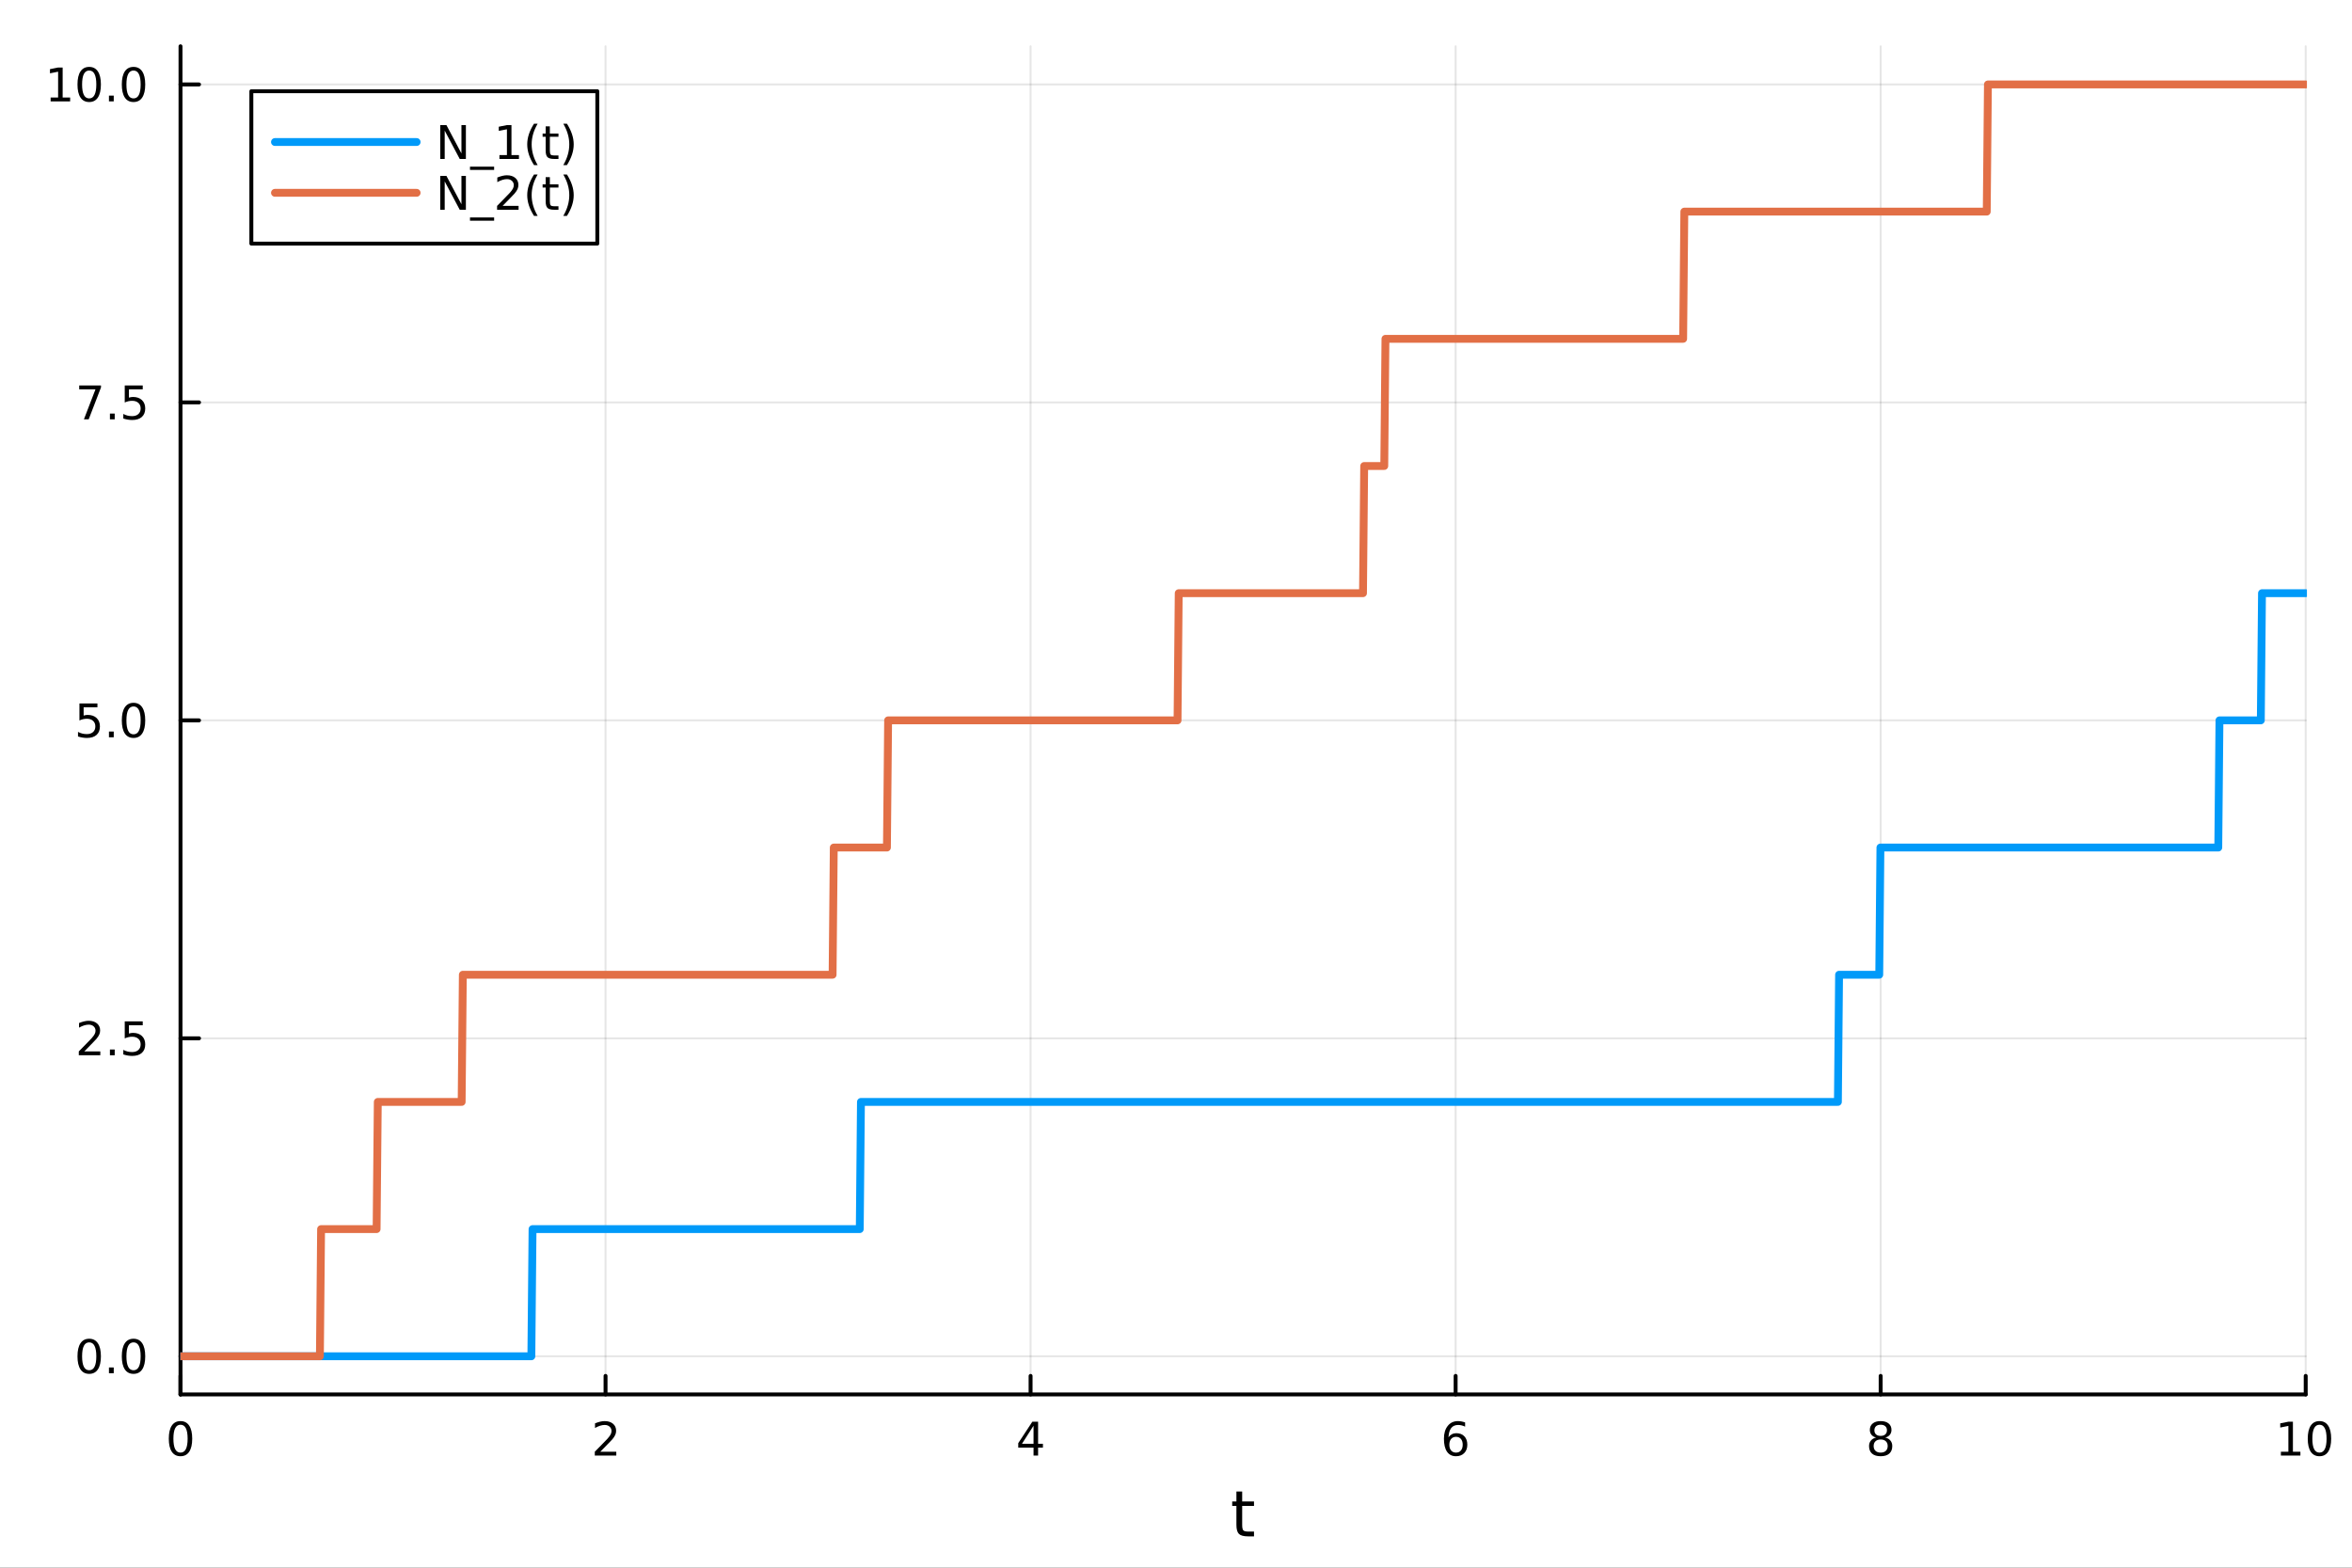 <?xml version="1.0" encoding="utf-8"?>
<svg xmlns="http://www.w3.org/2000/svg" xmlns:xlink="http://www.w3.org/1999/xlink" width="600" height="400" viewBox="0 0 2400 1600">
<rect x="0" y="0" width="2400" height="1600" fill="#333333" stroke="none"/>
<defs>
  <clipPath id="clip410">
    <rect x="0" y="0" width="2400" height="1600"/>
  </clipPath>
</defs>
<path clip-path="url(#clip410)" d="M0 1600 L2400 1600 L2400 0 L0 0  Z" fill="#ffffff" fill-rule="evenodd" fill-opacity="1"/>
<defs>
  <clipPath id="clip411">
    <rect x="480" y="0" width="1681" height="1600"/>
  </clipPath>
</defs>
<path clip-path="url(#clip410)" d="M184.191 1423.18 L2352.76 1423.18 L2352.76 47.244 L184.191 47.244  Z" fill="#ffffff" fill-rule="evenodd" fill-opacity="1"/>
<defs>
  <clipPath id="clip412">
    <rect x="184" y="47" width="2170" height="1377"/>
  </clipPath>
</defs>
<polyline clip-path="url(#clip412)" style="stroke:#000000; stroke-linecap:round; stroke-linejoin:round; stroke-width:2; stroke-opacity:0.1; fill:none" points="184.191,1423.18 184.191,47.244 "/>
<polyline clip-path="url(#clip412)" style="stroke:#000000; stroke-linecap:round; stroke-linejoin:round; stroke-width:2; stroke-opacity:0.1; fill:none" points="617.904,1423.18 617.904,47.244 "/>
<polyline clip-path="url(#clip412)" style="stroke:#000000; stroke-linecap:round; stroke-linejoin:round; stroke-width:2; stroke-opacity:0.1; fill:none" points="1051.62,1423.18 1051.62,47.244 "/>
<polyline clip-path="url(#clip412)" style="stroke:#000000; stroke-linecap:round; stroke-linejoin:round; stroke-width:2; stroke-opacity:0.1; fill:none" points="1485.33,1423.18 1485.33,47.244 "/>
<polyline clip-path="url(#clip412)" style="stroke:#000000; stroke-linecap:round; stroke-linejoin:round; stroke-width:2; stroke-opacity:0.1; fill:none" points="1919.04,1423.18 1919.04,47.244 "/>
<polyline clip-path="url(#clip412)" style="stroke:#000000; stroke-linecap:round; stroke-linejoin:round; stroke-width:2; stroke-opacity:0.1; fill:none" points="2352.76,1423.18 2352.76,47.244 "/>
<polyline clip-path="url(#clip410)" style="stroke:#000000; stroke-linecap:round; stroke-linejoin:round; stroke-width:4; stroke-opacity:1; fill:none" points="184.191,1423.18 2352.76,1423.18 "/>
<polyline clip-path="url(#clip410)" style="stroke:#000000; stroke-linecap:round; stroke-linejoin:round; stroke-width:4; stroke-opacity:1; fill:none" points="184.191,1423.18 184.191,1404.28 "/>
<polyline clip-path="url(#clip410)" style="stroke:#000000; stroke-linecap:round; stroke-linejoin:round; stroke-width:4; stroke-opacity:1; fill:none" points="617.904,1423.18 617.904,1404.28 "/>
<polyline clip-path="url(#clip410)" style="stroke:#000000; stroke-linecap:round; stroke-linejoin:round; stroke-width:4; stroke-opacity:1; fill:none" points="1051.62,1423.18 1051.62,1404.28 "/>
<polyline clip-path="url(#clip410)" style="stroke:#000000; stroke-linecap:round; stroke-linejoin:round; stroke-width:4; stroke-opacity:1; fill:none" points="1485.33,1423.18 1485.33,1404.28 "/>
<polyline clip-path="url(#clip410)" style="stroke:#000000; stroke-linecap:round; stroke-linejoin:round; stroke-width:4; stroke-opacity:1; fill:none" points="1919.04,1423.18 1919.04,1404.28 "/>
<polyline clip-path="url(#clip410)" style="stroke:#000000; stroke-linecap:round; stroke-linejoin:round; stroke-width:4; stroke-opacity:1; fill:none" points="2352.76,1423.18 2352.76,1404.28 "/>
<path clip-path="url(#clip410)" d="M184.191 1454.1 Q180.58 1454.1 178.751 1457.66 Q176.945 1461.2 176.945 1468.33 Q176.945 1475.44 178.751 1479.01 Q180.58 1482.55 184.191 1482.55 Q187.825 1482.55 189.63 1479.01 Q191.459 1475.44 191.459 1468.33 Q191.459 1461.2 189.63 1457.66 Q187.825 1454.1 184.191 1454.1 M184.191 1450.39 Q190.001 1450.39 193.056 1455 Q196.135 1459.58 196.135 1468.33 Q196.135 1477.06 193.056 1481.67 Q190.001 1486.25 184.191 1486.25 Q178.381 1486.25 175.302 1481.67 Q172.246 1477.06 172.246 1468.33 Q172.246 1459.58 175.302 1455 Q178.381 1450.39 184.191 1450.39 Z" fill="#000000" fill-rule="nonzero" fill-opacity="1" /><path clip-path="url(#clip410)" d="M612.557 1481.64 L628.876 1481.64 L628.876 1485.58 L606.932 1485.58 L606.932 1481.64 Q609.594 1478.89 614.177 1474.26 Q618.783 1469.61 619.964 1468.27 Q622.209 1465.74 623.089 1464.01 Q623.992 1462.25 623.992 1460.56 Q623.992 1457.8 622.047 1456.07 Q620.126 1454.33 617.024 1454.33 Q614.825 1454.33 612.371 1455.09 Q609.941 1455.86 607.163 1457.41 L607.163 1452.69 Q609.987 1451.55 612.441 1450.97 Q614.894 1450.39 616.932 1450.39 Q622.302 1450.39 625.496 1453.08 Q628.691 1455.77 628.691 1460.26 Q628.691 1462.39 627.881 1464.31 Q627.093 1466.2 624.987 1468.8 Q624.408 1469.47 621.306 1472.69 Q618.205 1475.88 612.557 1481.64 Z" fill="#000000" fill-rule="nonzero" fill-opacity="1" /><path clip-path="url(#clip410)" d="M1054.63 1455.09 L1042.82 1473.54 L1054.63 1473.54 L1054.63 1455.09 M1053.4 1451.02 L1059.28 1451.02 L1059.28 1473.54 L1064.21 1473.54 L1064.21 1477.43 L1059.28 1477.43 L1059.28 1485.58 L1054.63 1485.58 L1054.63 1477.43 L1039.02 1477.43 L1039.02 1472.92 L1053.4 1451.02 Z" fill="#000000" fill-rule="nonzero" fill-opacity="1" /><path clip-path="url(#clip410)" d="M1485.73 1466.44 Q1482.59 1466.44 1480.73 1468.59 Q1478.91 1470.74 1478.91 1474.49 Q1478.91 1478.22 1480.73 1480.39 Q1482.59 1482.55 1485.73 1482.55 Q1488.88 1482.55 1490.71 1480.39 Q1492.56 1478.22 1492.56 1474.49 Q1492.56 1470.74 1490.71 1468.59 Q1488.88 1466.44 1485.73 1466.44 M1495.02 1451.78 L1495.02 1456.04 Q1493.26 1455.21 1491.45 1454.77 Q1489.67 1454.33 1487.91 1454.33 Q1483.28 1454.33 1480.83 1457.45 Q1478.4 1460.58 1478.05 1466.9 Q1479.42 1464.89 1481.48 1463.82 Q1483.54 1462.73 1486.01 1462.73 Q1491.22 1462.73 1494.23 1465.9 Q1497.26 1469.05 1497.26 1474.49 Q1497.26 1479.82 1494.11 1483.03 Q1490.97 1486.25 1485.73 1486.25 Q1479.74 1486.25 1476.57 1481.67 Q1473.4 1477.06 1473.4 1468.33 Q1473.4 1460.14 1477.29 1455.28 Q1481.17 1450.39 1487.73 1450.39 Q1489.48 1450.39 1491.27 1450.74 Q1493.07 1451.09 1495.02 1451.78 Z" fill="#000000" fill-rule="nonzero" fill-opacity="1" /><path clip-path="url(#clip410)" d="M1919.04 1469.17 Q1915.71 1469.17 1913.79 1470.95 Q1911.89 1472.73 1911.89 1475.86 Q1911.89 1478.98 1913.79 1480.77 Q1915.71 1482.55 1919.04 1482.55 Q1922.38 1482.55 1924.3 1480.77 Q1926.22 1478.96 1926.22 1475.86 Q1926.22 1472.73 1924.3 1470.95 Q1922.4 1469.17 1919.04 1469.17 M1914.37 1467.18 Q1911.36 1466.44 1909.67 1464.38 Q1908 1462.32 1908 1459.35 Q1908 1455.21 1910.94 1452.8 Q1913.9 1450.39 1919.04 1450.39 Q1924.2 1450.39 1927.14 1452.8 Q1930.08 1455.21 1930.08 1459.35 Q1930.08 1462.32 1928.39 1464.38 Q1926.73 1466.44 1923.74 1467.18 Q1927.12 1467.96 1929 1470.26 Q1930.89 1472.55 1930.89 1475.86 Q1930.89 1480.88 1927.82 1483.57 Q1924.76 1486.25 1919.04 1486.25 Q1913.33 1486.25 1910.25 1483.57 Q1907.19 1480.88 1907.19 1475.86 Q1907.19 1472.55 1909.09 1470.26 Q1910.99 1467.96 1914.37 1467.18 M1912.65 1459.79 Q1912.65 1462.48 1914.32 1463.98 Q1916.01 1465.49 1919.04 1465.49 Q1922.05 1465.49 1923.74 1463.98 Q1925.45 1462.48 1925.45 1459.79 Q1925.45 1457.11 1923.74 1455.6 Q1922.05 1454.1 1919.04 1454.1 Q1916.01 1454.1 1914.32 1455.6 Q1912.65 1457.11 1912.65 1459.79 Z" fill="#000000" fill-rule="nonzero" fill-opacity="1" /><path clip-path="url(#clip410)" d="M2327.44 1481.64 L2335.08 1481.64 L2335.08 1455.28 L2326.77 1456.95 L2326.77 1452.69 L2335.04 1451.02 L2339.71 1451.02 L2339.71 1481.64 L2347.35 1481.64 L2347.35 1485.58 L2327.44 1485.58 L2327.44 1481.64 Z" fill="#000000" fill-rule="nonzero" fill-opacity="1" /><path clip-path="url(#clip410)" d="M2366.8 1454.1 Q2363.18 1454.1 2361.36 1457.66 Q2359.55 1461.2 2359.55 1468.33 Q2359.55 1475.44 2361.36 1479.01 Q2363.18 1482.55 2366.8 1482.55 Q2370.43 1482.55 2372.23 1479.01 Q2374.06 1475.44 2374.06 1468.33 Q2374.06 1461.2 2372.23 1457.66 Q2370.43 1454.1 2366.8 1454.1 M2366.8 1450.39 Q2372.61 1450.39 2375.66 1455 Q2378.74 1459.58 2378.74 1468.33 Q2378.74 1477.06 2375.66 1481.67 Q2372.61 1486.25 2366.8 1486.25 Q2360.99 1486.25 2357.91 1481.67 Q2354.85 1477.06 2354.85 1468.33 Q2354.85 1459.58 2357.91 1455 Q2360.99 1450.39 2366.8 1450.39 Z" fill="#000000" fill-rule="nonzero" fill-opacity="1" /><path clip-path="url(#clip410)" d="M1267.53 1522.27 L1267.53 1532.4 L1279.6 1532.4 L1279.6 1536.95 L1267.53 1536.95 L1267.53 1556.3 Q1267.53 1560.66 1268.71 1561.9 Q1269.92 1563.14 1273.58 1563.14 L1279.6 1563.14 L1279.6 1568.04 L1273.58 1568.04 Q1266.8 1568.04 1264.22 1565.53 Q1261.65 1562.98 1261.65 1556.3 L1261.65 1536.95 L1257.35 1536.95 L1257.35 1532.4 L1261.65 1532.4 L1261.65 1522.27 L1267.53 1522.27 Z" fill="#000000" fill-rule="nonzero" fill-opacity="1" /><polyline clip-path="url(#clip412)" style="stroke:#000000; stroke-linecap:round; stroke-linejoin:round; stroke-width:2; stroke-opacity:0.1; fill:none" points="184.191,1384.24 2352.76,1384.24 "/>
<polyline clip-path="url(#clip412)" style="stroke:#000000; stroke-linecap:round; stroke-linejoin:round; stroke-width:2; stroke-opacity:0.1; fill:none" points="184.191,1059.73 2352.76,1059.73 "/>
<polyline clip-path="url(#clip412)" style="stroke:#000000; stroke-linecap:round; stroke-linejoin:round; stroke-width:2; stroke-opacity:0.1; fill:none" points="184.191,735.212 2352.76,735.212 "/>
<polyline clip-path="url(#clip412)" style="stroke:#000000; stroke-linecap:round; stroke-linejoin:round; stroke-width:2; stroke-opacity:0.1; fill:none" points="184.191,410.699 2352.76,410.699 "/>
<polyline clip-path="url(#clip412)" style="stroke:#000000; stroke-linecap:round; stroke-linejoin:round; stroke-width:2; stroke-opacity:0.1; fill:none" points="184.191,86.186 2352.76,86.186 "/>
<polyline clip-path="url(#clip410)" style="stroke:#000000; stroke-linecap:round; stroke-linejoin:round; stroke-width:4; stroke-opacity:1; fill:none" points="184.191,1423.18 184.191,47.244 "/>
<polyline clip-path="url(#clip410)" style="stroke:#000000; stroke-linecap:round; stroke-linejoin:round; stroke-width:4; stroke-opacity:1; fill:none" points="184.191,1384.24 203.088,1384.24 "/>
<polyline clip-path="url(#clip410)" style="stroke:#000000; stroke-linecap:round; stroke-linejoin:round; stroke-width:4; stroke-opacity:1; fill:none" points="184.191,1059.73 203.088,1059.73 "/>
<polyline clip-path="url(#clip410)" style="stroke:#000000; stroke-linecap:round; stroke-linejoin:round; stroke-width:4; stroke-opacity:1; fill:none" points="184.191,735.212 203.088,735.212 "/>
<polyline clip-path="url(#clip410)" style="stroke:#000000; stroke-linecap:round; stroke-linejoin:round; stroke-width:4; stroke-opacity:1; fill:none" points="184.191,410.699 203.088,410.699 "/>
<polyline clip-path="url(#clip410)" style="stroke:#000000; stroke-linecap:round; stroke-linejoin:round; stroke-width:4; stroke-opacity:1; fill:none" points="184.191,86.186 203.088,86.186 "/>
<path clip-path="url(#clip410)" d="M91.015 1370.04 Q87.404 1370.04 85.575 1373.6 Q83.77 1377.14 83.77 1384.27 Q83.77 1391.38 85.575 1394.94 Q87.404 1398.49 91.015 1398.49 Q94.649 1398.49 96.455 1394.94 Q98.284 1391.38 98.284 1384.27 Q98.284 1377.14 96.455 1373.6 Q94.649 1370.04 91.015 1370.04 M91.015 1366.33 Q96.825 1366.33 99.881 1370.94 Q102.959 1375.52 102.959 1384.27 Q102.959 1393 99.881 1397.61 Q96.825 1402.19 91.015 1402.19 Q85.205 1402.19 82.126 1397.61 Q79.071 1393 79.071 1384.27 Q79.071 1375.52 82.126 1370.94 Q85.205 1366.33 91.015 1366.33 Z" fill="#000000" fill-rule="nonzero" fill-opacity="1" /><path clip-path="url(#clip410)" d="M111.177 1395.64 L116.061 1395.64 L116.061 1401.52 L111.177 1401.52 L111.177 1395.64 Z" fill="#000000" fill-rule="nonzero" fill-opacity="1" /><path clip-path="url(#clip410)" d="M136.246 1370.04 Q132.635 1370.04 130.807 1373.6 Q129.001 1377.14 129.001 1384.27 Q129.001 1391.38 130.807 1394.94 Q132.635 1398.49 136.246 1398.49 Q139.881 1398.49 141.686 1394.94 Q143.515 1391.38 143.515 1384.27 Q143.515 1377.14 141.686 1373.6 Q139.881 1370.04 136.246 1370.04 M136.246 1366.33 Q142.056 1366.33 145.112 1370.94 Q148.191 1375.52 148.191 1384.27 Q148.191 1393 145.112 1397.61 Q142.056 1402.19 136.246 1402.19 Q130.436 1402.19 127.357 1397.61 Q124.302 1393 124.302 1384.27 Q124.302 1375.52 127.357 1370.94 Q130.436 1366.33 136.246 1366.33 Z" fill="#000000" fill-rule="nonzero" fill-opacity="1" /><path clip-path="url(#clip410)" d="M86.038 1073.07 L102.358 1073.07 L102.358 1077.01 L80.413 1077.01 L80.413 1073.07 Q83.075 1070.32 87.659 1065.69 Q92.265 1061.03 93.446 1059.69 Q95.691 1057.17 96.571 1055.43 Q97.473 1053.67 97.473 1051.98 Q97.473 1049.23 95.529 1047.49 Q93.608 1045.76 90.506 1045.76 Q88.307 1045.76 85.853 1046.52 Q83.422 1047.28 80.645 1048.83 L80.645 1044.11 Q83.469 1042.98 85.922 1042.4 Q88.376 1041.82 90.413 1041.82 Q95.784 1041.82 98.978 1044.51 Q102.172 1047.19 102.172 1051.68 Q102.172 1053.81 101.362 1055.73 Q100.575 1057.63 98.469 1060.22 Q97.89 1060.89 94.788 1064.11 Q91.686 1067.31 86.038 1073.07 Z" fill="#000000" fill-rule="nonzero" fill-opacity="1" /><path clip-path="url(#clip410)" d="M112.172 1071.13 L117.057 1071.13 L117.057 1077.01 L112.172 1077.01 L112.172 1071.13 Z" fill="#000000" fill-rule="nonzero" fill-opacity="1" /><path clip-path="url(#clip410)" d="M127.288 1042.45 L145.644 1042.45 L145.644 1046.38 L131.57 1046.38 L131.57 1054.85 Q132.589 1054.51 133.607 1054.34 Q134.626 1054.16 135.644 1054.16 Q141.431 1054.16 144.811 1057.33 Q148.191 1060.5 148.191 1065.92 Q148.191 1071.5 144.718 1074.6 Q141.246 1077.68 134.927 1077.68 Q132.751 1077.68 130.482 1077.31 Q128.237 1076.94 125.83 1076.19 L125.83 1071.5 Q127.913 1072.63 130.135 1073.19 Q132.357 1073.74 134.834 1073.74 Q138.839 1073.74 141.177 1071.63 Q143.515 1069.53 143.515 1065.92 Q143.515 1062.31 141.177 1060.2 Q138.839 1058.09 134.834 1058.09 Q132.959 1058.09 131.084 1058.51 Q129.232 1058.93 127.288 1059.81 L127.288 1042.45 Z" fill="#000000" fill-rule="nonzero" fill-opacity="1" /><path clip-path="url(#clip410)" d="M81.061 717.932 L99.418 717.932 L99.418 721.867 L85.344 721.867 L85.344 730.339 Q86.362 729.992 87.381 729.83 Q88.399 729.645 89.418 729.645 Q95.205 729.645 98.585 732.816 Q101.964 735.987 101.964 741.404 Q101.964 746.983 98.492 750.085 Q95.02 753.163 88.7 753.163 Q86.524 753.163 84.256 752.793 Q82.01 752.423 79.603 751.682 L79.603 746.983 Q81.686 748.117 83.909 748.673 Q86.131 749.228 88.608 749.228 Q92.612 749.228 94.95 747.122 Q97.288 745.015 97.288 741.404 Q97.288 737.793 94.95 735.687 Q92.612 733.58 88.608 733.58 Q86.733 733.58 84.858 733.997 Q83.006 734.413 81.061 735.293 L81.061 717.932 Z" fill="#000000" fill-rule="nonzero" fill-opacity="1" /><path clip-path="url(#clip410)" d="M111.177 746.612 L116.061 746.612 L116.061 752.492 L111.177 752.492 L111.177 746.612 Z" fill="#000000" fill-rule="nonzero" fill-opacity="1" /><path clip-path="url(#clip410)" d="M136.246 721.011 Q132.635 721.011 130.807 724.575 Q129.001 728.117 129.001 735.247 Q129.001 742.353 130.807 745.918 Q132.635 749.46 136.246 749.46 Q139.881 749.46 141.686 745.918 Q143.515 742.353 143.515 735.247 Q143.515 728.117 141.686 724.575 Q139.881 721.011 136.246 721.011 M136.246 717.307 Q142.056 717.307 145.112 721.913 Q148.191 726.497 148.191 735.247 Q148.191 743.973 145.112 748.58 Q142.056 753.163 136.246 753.163 Q130.436 753.163 127.357 748.58 Q124.302 743.973 124.302 735.247 Q124.302 726.497 127.357 721.913 Q130.436 717.307 136.246 717.307 Z" fill="#000000" fill-rule="nonzero" fill-opacity="1" /><path clip-path="url(#clip410)" d="M80.83 393.419 L103.052 393.419 L103.052 395.41 L90.506 427.979 L85.622 427.979 L97.427 397.354 L80.83 397.354 L80.83 393.419 Z" fill="#000000" fill-rule="nonzero" fill-opacity="1" /><path clip-path="url(#clip410)" d="M112.172 422.099 L117.057 422.099 L117.057 427.979 L112.172 427.979 L112.172 422.099 Z" fill="#000000" fill-rule="nonzero" fill-opacity="1" /><path clip-path="url(#clip410)" d="M127.288 393.419 L145.644 393.419 L145.644 397.354 L131.57 397.354 L131.57 405.826 Q132.589 405.479 133.607 405.317 Q134.626 405.132 135.644 405.132 Q141.431 405.132 144.811 408.303 Q148.191 411.474 148.191 416.891 Q148.191 422.47 144.718 425.571 Q141.246 428.65 134.927 428.65 Q132.751 428.65 130.482 428.28 Q128.237 427.909 125.83 427.169 L125.83 422.47 Q127.913 423.604 130.135 424.159 Q132.357 424.715 134.834 424.715 Q138.839 424.715 141.177 422.608 Q143.515 420.502 143.515 416.891 Q143.515 413.28 141.177 411.173 Q138.839 409.067 134.834 409.067 Q132.959 409.067 131.084 409.484 Q129.232 409.9 127.288 410.78 L127.288 393.419 Z" fill="#000000" fill-rule="nonzero" fill-opacity="1" /><path clip-path="url(#clip410)" d="M51.663 99.531 L59.302 99.531 L59.302 73.165 L50.992 74.832 L50.992 70.572 L59.256 68.906 L63.932 68.906 L63.932 99.531 L71.571 99.531 L71.571 103.466 L51.663 103.466 L51.663 99.531 Z" fill="#000000" fill-rule="nonzero" fill-opacity="1" /><path clip-path="url(#clip410)" d="M91.015 71.984 Q87.404 71.984 85.575 75.549 Q83.77 79.091 83.77 86.22 Q83.77 93.327 85.575 96.892 Q87.404 100.433 91.015 100.433 Q94.649 100.433 96.455 96.892 Q98.284 93.327 98.284 86.22 Q98.284 79.091 96.455 75.549 Q94.649 71.984 91.015 71.984 M91.015 68.281 Q96.825 68.281 99.881 72.887 Q102.959 77.47 102.959 86.22 Q102.959 94.947 99.881 99.554 Q96.825 104.137 91.015 104.137 Q85.205 104.137 82.126 99.554 Q79.071 94.947 79.071 86.22 Q79.071 77.47 82.126 72.887 Q85.205 68.281 91.015 68.281 Z" fill="#000000" fill-rule="nonzero" fill-opacity="1" /><path clip-path="url(#clip410)" d="M111.177 97.586 L116.061 97.586 L116.061 103.466 L111.177 103.466 L111.177 97.586 Z" fill="#000000" fill-rule="nonzero" fill-opacity="1" /><path clip-path="url(#clip410)" d="M136.246 71.984 Q132.635 71.984 130.807 75.549 Q129.001 79.091 129.001 86.22 Q129.001 93.327 130.807 96.892 Q132.635 100.433 136.246 100.433 Q139.881 100.433 141.686 96.892 Q143.515 93.327 143.515 86.22 Q143.515 79.091 141.686 75.549 Q139.881 71.984 136.246 71.984 M136.246 68.281 Q142.056 68.281 145.112 72.887 Q148.191 77.47 148.191 86.22 Q148.191 94.947 145.112 99.554 Q142.056 104.137 136.246 104.137 Q130.436 104.137 127.357 99.554 Q124.302 94.947 124.302 86.22 Q124.302 77.47 127.357 72.887 Q130.436 68.281 136.246 68.281 Z" fill="#000000" fill-rule="nonzero" fill-opacity="1" /><polyline clip-path="url(#clip412)" style="stroke:#009af9; stroke-linecap:round; stroke-linejoin:round; stroke-width:8; stroke-opacity:1; fill:none" points="184.191,1384.24 185.396,1384.24 186.602,1384.24 187.807,1384.24 189.012,1384.24 190.218,1384.24 191.423,1384.24 192.629,1384.24 193.834,1384.24 195.04,1384.24 196.245,1384.24 197.45,1384.24 198.656,1384.24 199.861,1384.24 201.067,1384.24 202.272,1384.24 203.478,1384.24 204.683,1384.24 205.888,1384.24 207.094,1384.24 208.299,1384.24 209.505,1384.24 210.71,1384.24 211.916,1384.24 213.121,1384.24 214.326,1384.24 215.532,1384.24 216.737,1384.24 217.943,1384.24 219.148,1384.24 220.354,1384.24 221.559,1384.24 222.764,1384.24 223.97,1384.24 225.175,1384.24 226.381,1384.24 227.586,1384.24 228.792,1384.24 229.997,1384.24 231.202,1384.24 232.408,1384.24 233.613,1384.24 234.819,1384.24 236.024,1384.24 237.23,1384.24 238.435,1384.24 239.64,1384.24 240.846,1384.24 242.051,1384.24 243.257,1384.24 244.462,1384.24 245.668,1384.24 246.873,1384.24 248.078,1384.24 249.284,1384.24 250.489,1384.24 251.695,1384.24 252.9,1384.24 254.106,1384.24 255.311,1384.24 256.516,1384.24 257.722,1384.24 258.927,1384.24 260.133,1384.24 261.338,1384.24 262.544,1384.24 263.749,1384.24 264.954,1384.24 266.16,1384.24 267.365,1384.24 268.571,1384.24 269.776,1384.24 270.982,1384.24 272.187,1384.24 273.392,1384.24 274.598,1384.24 275.803,1384.24 277.009,1384.24 278.214,1384.24 279.42,1384.24 280.625,1384.24 281.83,1384.24 283.036,1384.24 284.241,1384.24 285.447,1384.24 286.652,1384.24 287.857,1384.24 289.063,1384.24 290.268,1384.24 291.474,1384.24 292.679,1384.24 293.885,1384.24 295.09,1384.24 296.295,1384.24 297.501,1384.24 298.706,1384.24 299.912,1384.24 301.117,1384.24 302.323,1384.24 303.528,1384.24 304.733,1384.24 305.939,1384.24 307.144,1384.24 308.35,1384.24 309.555,1384.24 310.761,1384.24 311.966,1384.24 313.171,1384.24 314.377,1384.24 315.582,1384.24 316.788,1384.24 317.993,1384.24 319.199,1384.24 320.404,1384.24 321.609,1384.24 322.815,1384.24 324.02,1384.24 325.226,1384.24 326.431,1384.24 327.637,1384.24 328.842,1384.24 330.047,1384.24 331.253,1384.24 332.458,1384.24 333.664,1384.24 334.869,1384.24 336.075,1384.24 337.28,1384.24 338.485,1384.24 339.691,1384.24 340.896,1384.24 342.102,1384.24 343.307,1384.24 344.513,1384.24 345.718,1384.24 346.923,1384.24 348.129,1384.24 349.334,1384.24 350.54,1384.24 351.745,1384.24 352.951,1384.24 354.156,1384.24 355.361,1384.24 356.567,1384.24 357.772,1384.24 358.978,1384.24 360.183,1384.24 361.389,1384.24 362.594,1384.24 363.799,1384.24 365.005,1384.24 366.21,1384.24 367.416,1384.24 368.621,1384.24 369.827,1384.24 371.032,1384.24 372.237,1384.24 373.443,1384.24 374.648,1384.24 375.854,1384.24 377.059,1384.24 378.265,1384.24 379.47,1384.24 380.675,1384.24 381.881,1384.24 383.086,1384.24 384.292,1384.24 385.497,1384.24 386.703,1384.24 387.908,1384.24 389.113,1384.24 390.319,1384.24 391.524,1384.24 392.73,1384.24 393.935,1384.24 395.141,1384.24 396.346,1384.24 397.551,1384.24 398.757,1384.24 399.962,1384.24 401.168,1384.24 402.373,1384.24 403.579,1384.24 404.784,1384.24 405.989,1384.24 407.195,1384.24 408.4,1384.24 409.606,1384.24 410.811,1384.24 412.017,1384.24 413.222,1384.24 414.427,1384.24 415.633,1384.24 416.838,1384.24 418.044,1384.24 419.249,1384.24 420.455,1384.24 421.66,1384.24 422.865,1384.24 424.071,1384.24 425.276,1384.24 426.482,1384.24 427.687,1384.24 428.893,1384.24 430.098,1384.24 431.303,1384.24 432.509,1384.24 433.714,1384.24 434.92,1384.24 436.125,1384.24 437.331,1384.24 438.536,1384.24 439.741,1384.24 440.947,1384.24 442.152,1384.24 443.358,1384.24 444.563,1384.24 445.769,1384.24 446.974,1384.24 448.179,1384.24 449.385,1384.24 450.59,1384.24 451.796,1384.24 453.001,1384.24 454.207,1384.24 455.412,1384.24 456.617,1384.24 457.823,1384.24 459.028,1384.24 460.234,1384.24 461.439,1384.24 462.645,1384.24 463.85,1384.24 465.055,1384.24 466.261,1384.24 467.466,1384.24 468.672,1384.24 469.877,1384.24 471.083,1384.24 472.288,1384.24 473.493,1384.24 474.699,1384.24 475.904,1384.24 477.11,1384.24 478.315,1384.24 479.521,1384.24 480.726,1384.24 481.931,1384.24 483.137,1384.24 484.342,1384.24 485.548,1384.24 486.753,1384.24 487.959,1384.24 489.164,1384.24 490.369,1384.24 491.575,1384.24 492.78,1384.24 493.986,1384.24 495.191,1384.24 496.397,1384.24 497.602,1384.24 498.807,1384.24 500.013,1384.24 501.218,1384.24 502.424,1384.24 503.629,1384.24 504.835,1384.24 506.04,1384.24 507.245,1384.24 508.451,1384.24 509.656,1384.24 510.862,1384.24 512.067,1384.24 513.273,1384.24 514.478,1384.24 515.683,1384.24 516.889,1384.24 518.094,1384.24 519.3,1384.24 520.505,1384.24 521.711,1384.24 522.916,1384.24 524.121,1384.24 525.327,1384.24 526.532,1384.24 527.738,1384.24 528.943,1384.24 530.149,1384.24 531.354,1384.24 532.559,1384.24 533.765,1384.24 534.97,1384.24 536.176,1384.24 537.381,1384.24 538.587,1384.24 539.792,1384.24 540.997,1384.24 542.203,1384.24 543.408,1254.43 544.614,1254.43 545.819,1254.43 547.025,1254.43 548.23,1254.43 549.435,1254.43 550.641,1254.43 551.846,1254.43 553.052,1254.43 554.257,1254.43 555.463,1254.43 556.668,1254.43 557.873,1254.43 559.079,1254.43 560.284,1254.43 561.49,1254.43 562.695,1254.43 563.901,1254.43 565.106,1254.43 566.311,1254.43 567.517,1254.43 568.722,1254.43 569.928,1254.43 571.133,1254.43 572.339,1254.43 573.544,1254.43 574.749,1254.43 575.955,1254.43 577.16,1254.43 578.366,1254.43 579.571,1254.43 580.777,1254.43 581.982,1254.43 583.187,1254.43 584.393,1254.43 585.598,1254.43 586.804,1254.43 588.009,1254.43 589.215,1254.43 590.42,1254.43 591.625,1254.43 592.831,1254.43 594.036,1254.43 595.242,1254.43 596.447,1254.43 597.653,1254.43 598.858,1254.43 600.063,1254.43 601.269,1254.43 602.474,1254.43 603.68,1254.43 604.885,1254.43 606.091,1254.43 607.296,1254.43 608.501,1254.43 609.707,1254.43 610.912,1254.43 612.118,1254.43 613.323,1254.43 614.529,1254.43 615.734,1254.43 616.939,1254.43 618.145,1254.43 619.35,1254.43 620.556,1254.43 621.761,1254.43 622.967,1254.43 624.172,1254.43 625.377,1254.43 626.583,1254.43 627.788,1254.43 628.994,1254.43 630.199,1254.43 631.405,1254.43 632.61,1254.43 633.815,1254.43 635.021,1254.43 636.226,1254.43 637.432,1254.43 638.637,1254.43 639.843,1254.43 641.048,1254.43 642.253,1254.43 643.459,1254.43 644.664,1254.43 645.87,1254.43 647.075,1254.43 648.281,1254.43 649.486,1254.43 650.691,1254.43 651.897,1254.43 653.102,1254.43 654.308,1254.43 655.513,1254.43 656.719,1254.43 657.924,1254.43 659.129,1254.43 660.335,1254.43 661.54,1254.43 662.746,1254.43 663.951,1254.43 665.157,1254.43 666.362,1254.43 667.567,1254.43 668.773,1254.43 669.978,1254.43 671.184,1254.43 672.389,1254.43 673.595,1254.43 674.8,1254.43 676.005,1254.43 677.211,1254.43 678.416,1254.43 679.622,1254.43 680.827,1254.43 682.033,1254.43 683.238,1254.43 684.443,1254.43 685.649,1254.43 686.854,1254.43 688.06,1254.43 689.265,1254.43 690.47,1254.43 691.676,1254.43 692.881,1254.43 694.087,1254.43 695.292,1254.43 696.498,1254.43 697.703,1254.43 698.908,1254.43 700.114,1254.43 701.319,1254.43 702.525,1254.43 703.73,1254.43 704.936,1254.43 706.141,1254.43 707.346,1254.43 708.552,1254.43 709.757,1254.43 710.963,1254.43 712.168,1254.43 713.374,1254.43 714.579,1254.43 715.784,1254.43 716.99,1254.43 718.195,1254.43 719.401,1254.43 720.606,1254.43 721.812,1254.43 723.017,1254.43 724.222,1254.43 725.428,1254.43 726.633,1254.43 727.839,1254.43 729.044,1254.43 730.25,1254.43 731.455,1254.43 732.66,1254.43 733.866,1254.43 735.071,1254.43 736.277,1254.43 737.482,1254.43 738.688,1254.43 739.893,1254.43 741.098,1254.43 742.304,1254.43 743.509,1254.43 744.715,1254.43 745.92,1254.43 747.126,1254.43 748.331,1254.43 749.536,1254.43 750.742,1254.43 751.947,1254.43 753.153,1254.43 754.358,1254.43 755.564,1254.43 756.769,1254.43 757.974,1254.43 759.18,1254.43 760.385,1254.43 761.591,1254.43 762.796,1254.43 764.002,1254.43 765.207,1254.43 766.412,1254.43 767.618,1254.43 768.823,1254.43 770.029,1254.43 771.234,1254.43 772.44,1254.43 773.645,1254.43 774.85,1254.43 776.056,1254.43 777.261,1254.43 778.467,1254.43 779.672,1254.43 780.878,1254.43 782.083,1254.43 783.288,1254.43 784.494,1254.43 785.699,1254.43 786.905,1254.43 788.11,1254.43 789.316,1254.43 790.521,1254.43 791.726,1254.43 792.932,1254.43 794.137,1254.43 795.343,1254.43 796.548,1254.43 797.754,1254.43 798.959,1254.43 800.164,1254.43 801.37,1254.43 802.575,1254.43 803.781,1254.43 804.986,1254.43 806.192,1254.43 807.397,1254.43 808.602,1254.43 809.808,1254.43 811.013,1254.43 812.219,1254.43 813.424,1254.43 814.63,1254.43 815.835,1254.43 817.04,1254.43 818.246,1254.43 819.451,1254.43 820.657,1254.43 821.862,1254.43 823.068,1254.43 824.273,1254.43 825.478,1254.43 826.684,1254.43 827.889,1254.43 829.095,1254.43 830.3,1254.43 831.506,1254.43 832.711,1254.43 833.916,1254.43 835.122,1254.43 836.327,1254.43 837.533,1254.43 838.738,1254.43 839.944,1254.43 841.149,1254.43 842.354,1254.43 843.56,1254.43 844.765,1254.43 845.971,1254.43 847.176,1254.43 848.382,1254.43 849.587,1254.43 850.792,1254.43 851.998,1254.43 853.203,1254.43 854.409,1254.43 855.614,1254.43 856.82,1254.43 858.025,1254.43 859.23,1254.43 860.436,1254.43 861.641,1254.43 862.847,1254.43 864.052,1254.43 865.258,1254.43 866.463,1254.43 867.668,1254.43 868.874,1254.43 870.079,1254.43 871.285,1254.43 872.49,1254.43 873.696,1254.43 874.901,1254.43 876.106,1254.43 877.312,1254.43 878.517,1124.63 879.723,1124.63 880.928,1124.63 882.134,1124.63 883.339,1124.63 884.544,1124.63 885.75,1124.63 886.955,1124.63 888.161,1124.63 889.366,1124.63 890.572,1124.63 891.777,1124.63 892.982,1124.63 894.188,1124.63 895.393,1124.63 896.599,1124.63 897.804,1124.63 899.01,1124.63 900.215,1124.63 901.42,1124.63 902.626,1124.63 903.831,1124.63 905.037,1124.63 906.242,1124.63 907.448,1124.63 908.653,1124.63 909.858,1124.63 911.064,1124.63 912.269,1124.63 913.475,1124.63 914.68,1124.63 915.886,1124.63 917.091,1124.63 918.296,1124.63 919.502,1124.63 920.707,1124.63 921.913,1124.63 923.118,1124.63 924.324,1124.63 925.529,1124.63 926.734,1124.63 927.94,1124.63 929.145,1124.63 930.351,1124.63 931.556,1124.63 932.762,1124.63 933.967,1124.63 935.172,1124.63 936.378,1124.63 937.583,1124.63 938.789,1124.63 939.994,1124.63 941.2,1124.63 942.405,1124.63 943.61,1124.63 944.816,1124.63 946.021,1124.63 947.227,1124.63 948.432,1124.63 949.638,1124.63 950.843,1124.63 952.048,1124.63 953.254,1124.63 954.459,1124.63 955.665,1124.63 956.87,1124.63 958.076,1124.63 959.281,1124.63 960.486,1124.63 961.692,1124.63 962.897,1124.63 964.103,1124.63 965.308,1124.63 966.514,1124.63 967.719,1124.63 968.924,1124.63 970.13,1124.63 971.335,1124.63 972.541,1124.63 973.746,1124.63 974.952,1124.63 976.157,1124.63 977.362,1124.63 978.568,1124.63 979.773,1124.63 980.979,1124.63 982.184,1124.63 983.39,1124.63 984.595,1124.63 985.8,1124.63 987.006,1124.63 988.211,1124.63 989.417,1124.63 990.622,1124.63 991.828,1124.63 993.033,1124.63 994.238,1124.63 995.444,1124.63 996.649,1124.63 997.855,1124.63 999.06,1124.63 1000.27,1124.63 1001.47,1124.63 1002.68,1124.63 1003.88,1124.63 1005.09,1124.63 1006.29,1124.63 1007.5,1124.63 1008.7,1124.63 1009.91,1124.63 1011.11,1124.63 1012.32,1124.63 1013.53,1124.63 1014.73,1124.63 1015.94,1124.63 1017.14,1124.63 1018.35,1124.63 1019.55,1124.63 1020.76,1124.63 1021.96,1124.63 1023.17,1124.63 1024.37,1124.63 1025.58,1124.63 1026.78,1124.63 1027.99,1124.63 1029.2,1124.63 1030.4,1124.63 1031.61,1124.63 1032.81,1124.63 1034.02,1124.63 1035.22,1124.63 1036.43,1124.63 1037.63,1124.63 1038.84,1124.63 1040.04,1124.63 1041.25,1124.63 1042.46,1124.63 1043.66,1124.63 1044.87,1124.63 1046.07,1124.63 1047.28,1124.63 1048.48,1124.63 1049.69,1124.63 1050.89,1124.63 1052.1,1124.63 1053.3,1124.63 1054.51,1124.63 1055.72,1124.63 1056.92,1124.63 1058.13,1124.63 1059.33,1124.63 1060.54,1124.63 1061.74,1124.63 1062.95,1124.63 1064.15,1124.63 1065.36,1124.63 1066.56,1124.63 1067.77,1124.63 1068.97,1124.63 1070.18,1124.63 1071.39,1124.63 1072.59,1124.63 1073.8,1124.63 1075,1124.63 1076.21,1124.63 1077.41,1124.63 1078.62,1124.63 1079.82,1124.63 1081.03,1124.63 1082.23,1124.63 1083.44,1124.63 1084.65,1124.63 1085.85,1124.63 1087.06,1124.63 1088.26,1124.63 1089.47,1124.63 1090.67,1124.63 1091.88,1124.63 1093.08,1124.63 1094.29,1124.63 1095.49,1124.63 1096.7,1124.63 1097.91,1124.63 1099.11,1124.63 1100.32,1124.63 1101.52,1124.63 1102.73,1124.63 1103.93,1124.63 1105.14,1124.63 1106.34,1124.63 1107.55,1124.63 1108.75,1124.63 1109.96,1124.63 1111.16,1124.63 1112.37,1124.63 1113.58,1124.63 1114.78,1124.63 1115.99,1124.63 1117.19,1124.63 1118.4,1124.63 1119.6,1124.63 1120.81,1124.63 1122.01,1124.63 1123.22,1124.63 1124.42,1124.63 1125.63,1124.63 1126.84,1124.63 1128.04,1124.63 1129.25,1124.63 1130.45,1124.63 1131.66,1124.63 1132.86,1124.63 1134.07,1124.63 1135.27,1124.63 1136.48,1124.63 1137.68,1124.63 1138.89,1124.63 1140.1,1124.63 1141.3,1124.63 1142.51,1124.63 1143.71,1124.63 1144.92,1124.63 1146.12,1124.63 1147.33,1124.63 1148.53,1124.63 1149.74,1124.63 1150.94,1124.63 1152.15,1124.63 1153.35,1124.63 1154.56,1124.63 1155.77,1124.63 1156.97,1124.63 1158.18,1124.63 1159.38,1124.63 1160.59,1124.63 1161.79,1124.63 1163,1124.63 1164.2,1124.63 1165.41,1124.63 1166.61,1124.63 1167.82,1124.63 1169.03,1124.63 1170.23,1124.63 1171.44,1124.63 1172.64,1124.63 1173.85,1124.63 1175.05,1124.63 1176.26,1124.63 1177.46,1124.63 1178.67,1124.63 1179.87,1124.63 1181.08,1124.63 1182.29,1124.63 1183.49,1124.63 1184.7,1124.63 1185.9,1124.63 1187.11,1124.63 1188.31,1124.63 1189.52,1124.63 1190.72,1124.63 1191.93,1124.63 1193.13,1124.63 1194.34,1124.63 1195.54,1124.63 1196.75,1124.63 1197.96,1124.63 1199.16,1124.63 1200.37,1124.63 1201.57,1124.63 1202.78,1124.63 1203.98,1124.63 1205.19,1124.63 1206.39,1124.63 1207.6,1124.63 1208.8,1124.63 1210.01,1124.63 1211.22,1124.63 1212.42,1124.63 1213.63,1124.63 1214.83,1124.63 1216.04,1124.63 1217.24,1124.63 1218.45,1124.63 1219.65,1124.63 1220.86,1124.63 1222.06,1124.63 1223.27,1124.63 1224.48,1124.63 1225.68,1124.63 1226.89,1124.63 1228.09,1124.63 1229.3,1124.63 1230.5,1124.63 1231.71,1124.63 1232.91,1124.63 1234.12,1124.63 1235.32,1124.63 1236.53,1124.63 1237.73,1124.63 1238.94,1124.63 1240.15,1124.63 1241.35,1124.63 1242.56,1124.63 1243.76,1124.63 1244.97,1124.63 1246.17,1124.63 1247.38,1124.63 1248.58,1124.63 1249.79,1124.63 1250.99,1124.63 1252.2,1124.63 1253.41,1124.63 1254.61,1124.63 1255.82,1124.63 1257.02,1124.63 1258.23,1124.63 1259.43,1124.63 1260.64,1124.63 1261.84,1124.63 1263.05,1124.63 1264.25,1124.63 1265.46,1124.63 1266.67,1124.63 1267.87,1124.63 1269.08,1124.63 1270.28,1124.63 1271.49,1124.63 1272.69,1124.63 1273.9,1124.63 1275.1,1124.63 1276.31,1124.63 1277.51,1124.63 1278.72,1124.63 1279.92,1124.63 1281.13,1124.63 1282.34,1124.63 1283.54,1124.63 1284.75,1124.63 1285.95,1124.63 1287.16,1124.63 1288.36,1124.63 1289.57,1124.63 1290.77,1124.63 1291.98,1124.63 1293.18,1124.63 1294.39,1124.63 1295.6,1124.63 1296.8,1124.63 1298.01,1124.63 1299.21,1124.63 1300.42,1124.63 1301.62,1124.63 1302.83,1124.63 1304.03,1124.63 1305.24,1124.63 1306.44,1124.63 1307.65,1124.63 1308.86,1124.63 1310.06,1124.63 1311.27,1124.63 1312.47,1124.63 1313.68,1124.63 1314.88,1124.63 1316.09,1124.63 1317.29,1124.63 1318.5,1124.63 1319.7,1124.63 1320.91,1124.63 1322.11,1124.63 1323.32,1124.63 1324.53,1124.63 1325.73,1124.63 1326.94,1124.63 1328.14,1124.63 1329.35,1124.63 1330.55,1124.63 1331.76,1124.63 1332.96,1124.63 1334.17,1124.63 1335.37,1124.63 1336.58,1124.63 1337.79,1124.63 1338.99,1124.63 1340.2,1124.63 1341.4,1124.63 1342.61,1124.63 1343.81,1124.63 1345.02,1124.63 1346.22,1124.63 1347.43,1124.63 1348.63,1124.63 1349.84,1124.63 1351.05,1124.63 1352.25,1124.63 1353.46,1124.63 1354.66,1124.63 1355.87,1124.63 1357.07,1124.63 1358.28,1124.63 1359.48,1124.63 1360.69,1124.63 1361.89,1124.63 1363.1,1124.63 1364.3,1124.63 1365.51,1124.63 1366.72,1124.63 1367.92,1124.63 1369.13,1124.63 1370.33,1124.63 1371.54,1124.63 1372.74,1124.63 1373.95,1124.63 1375.15,1124.63 1376.36,1124.63 1377.56,1124.63 1378.77,1124.63 1379.98,1124.63 1381.18,1124.63 1382.39,1124.63 1383.59,1124.63 1384.8,1124.63 1386,1124.63 1387.21,1124.63 1388.41,1124.63 1389.62,1124.63 1390.82,1124.63 1392.03,1124.63 1393.24,1124.63 1394.44,1124.63 1395.65,1124.63 1396.85,1124.63 1398.06,1124.63 1399.26,1124.63 1400.47,1124.63 1401.67,1124.63 1402.88,1124.63 1404.08,1124.63 1405.29,1124.63 1406.49,1124.63 1407.7,1124.63 1408.91,1124.63 1410.11,1124.63 1411.32,1124.63 1412.52,1124.63 1413.73,1124.63 1414.93,1124.63 1416.14,1124.63 1417.34,1124.63 1418.55,1124.63 1419.75,1124.63 1420.96,1124.63 1422.17,1124.63 1423.37,1124.63 1424.58,1124.63 1425.78,1124.63 1426.99,1124.63 1428.19,1124.63 1429.4,1124.63 1430.6,1124.63 1431.81,1124.63 1433.01,1124.63 1434.22,1124.63 1435.43,1124.63 1436.63,1124.63 1437.84,1124.63 1439.04,1124.63 1440.25,1124.63 1441.45,1124.63 1442.66,1124.63 1443.86,1124.63 1445.07,1124.63 1446.27,1124.63 1447.48,1124.63 1448.68,1124.63 1449.89,1124.63 1451.1,1124.63 1452.3,1124.63 1453.51,1124.63 1454.71,1124.63 1455.92,1124.63 1457.12,1124.63 1458.33,1124.63 1459.53,1124.63 1460.74,1124.63 1461.94,1124.63 1463.15,1124.63 1464.36,1124.63 1465.56,1124.63 1466.77,1124.63 1467.97,1124.63 1469.18,1124.63 1470.38,1124.63 1471.59,1124.63 1472.79,1124.63 1474,1124.63 1475.2,1124.63 1476.41,1124.63 1477.62,1124.63 1478.82,1124.63 1480.03,1124.63 1481.23,1124.63 1482.44,1124.63 1483.64,1124.63 1484.85,1124.63 1486.05,1124.63 1487.26,1124.63 1488.46,1124.63 1489.67,1124.63 1490.87,1124.63 1492.08,1124.63 1493.29,1124.63 1494.49,1124.63 1495.7,1124.63 1496.9,1124.63 1498.11,1124.63 1499.31,1124.63 1500.52,1124.63 1501.72,1124.63 1502.93,1124.63 1504.13,1124.63 1505.34,1124.63 1506.55,1124.63 1507.75,1124.63 1508.96,1124.63 1510.16,1124.63 1511.37,1124.63 1512.57,1124.63 1513.78,1124.63 1514.98,1124.63 1516.19,1124.63 1517.39,1124.63 1518.6,1124.63 1519.81,1124.63 1521.01,1124.63 1522.22,1124.63 1523.42,1124.63 1524.63,1124.63 1525.83,1124.63 1527.04,1124.63 1528.24,1124.63 1529.45,1124.63 1530.65,1124.63 1531.86,1124.63 1533.06,1124.63 1534.27,1124.63 1535.48,1124.63 1536.68,1124.63 1537.89,1124.63 1539.09,1124.63 1540.3,1124.63 1541.5,1124.63 1542.71,1124.63 1543.91,1124.63 1545.12,1124.63 1546.32,1124.63 1547.53,1124.63 1548.74,1124.63 1549.94,1124.63 1551.15,1124.63 1552.35,1124.63 1553.56,1124.63 1554.76,1124.63 1555.97,1124.63 1557.17,1124.63 1558.38,1124.63 1559.58,1124.63 1560.79,1124.63 1562,1124.63 1563.2,1124.63 1564.41,1124.63 1565.61,1124.63 1566.82,1124.63 1568.02,1124.63 1569.23,1124.63 1570.43,1124.63 1571.64,1124.63 1572.84,1124.63 1574.05,1124.63 1575.25,1124.63 1576.46,1124.63 1577.67,1124.63 1578.87,1124.63 1580.08,1124.63 1581.28,1124.63 1582.49,1124.63 1583.69,1124.63 1584.9,1124.63 1586.1,1124.63 1587.31,1124.63 1588.51,1124.63 1589.72,1124.63 1590.93,1124.63 1592.13,1124.63 1593.34,1124.63 1594.54,1124.63 1595.75,1124.63 1596.95,1124.63 1598.16,1124.63 1599.36,1124.63 1600.57,1124.63 1601.77,1124.63 1602.98,1124.63 1604.19,1124.63 1605.39,1124.63 1606.6,1124.63 1607.8,1124.63 1609.01,1124.63 1610.21,1124.63 1611.42,1124.63 1612.62,1124.63 1613.83,1124.63 1615.03,1124.63 1616.24,1124.63 1617.44,1124.63 1618.65,1124.63 1619.86,1124.63 1621.06,1124.63 1622.27,1124.63 1623.47,1124.63 1624.68,1124.63 1625.88,1124.63 1627.09,1124.63 1628.29,1124.63 1629.5,1124.63 1630.7,1124.63 1631.91,1124.63 1633.12,1124.63 1634.32,1124.63 1635.53,1124.63 1636.73,1124.63 1637.94,1124.63 1639.14,1124.63 1640.35,1124.63 1641.55,1124.63 1642.76,1124.63 1643.96,1124.63 1645.17,1124.63 1646.38,1124.63 1647.58,1124.63 1648.79,1124.63 1649.99,1124.63 1651.2,1124.63 1652.4,1124.63 1653.61,1124.63 1654.81,1124.63 1656.02,1124.63 1657.22,1124.63 1658.43,1124.63 1659.63,1124.63 1660.84,1124.63 1662.05,1124.63 1663.25,1124.63 1664.46,1124.63 1665.66,1124.63 1666.87,1124.63 1668.07,1124.63 1669.28,1124.63 1670.48,1124.63 1671.69,1124.63 1672.89,1124.63 1674.1,1124.63 1675.31,1124.63 1676.51,1124.63 1677.72,1124.63 1678.92,1124.63 1680.13,1124.63 1681.33,1124.63 1682.54,1124.63 1683.74,1124.63 1684.95,1124.63 1686.15,1124.63 1687.36,1124.63 1688.56,1124.63 1689.77,1124.63 1690.98,1124.63 1692.18,1124.63 1693.39,1124.63 1694.59,1124.63 1695.8,1124.63 1697,1124.63 1698.21,1124.63 1699.41,1124.63 1700.62,1124.63 1701.82,1124.63 1703.03,1124.63 1704.24,1124.63 1705.44,1124.63 1706.65,1124.63 1707.85,1124.63 1709.06,1124.63 1710.26,1124.63 1711.47,1124.63 1712.67,1124.63 1713.88,1124.63 1715.08,1124.63 1716.29,1124.63 1717.5,1124.63 1718.7,1124.63 1719.91,1124.63 1721.11,1124.63 1722.32,1124.63 1723.52,1124.63 1724.73,1124.63 1725.93,1124.63 1727.14,1124.63 1728.34,1124.63 1729.55,1124.63 1730.75,1124.63 1731.96,1124.63 1733.17,1124.63 1734.37,1124.63 1735.58,1124.63 1736.78,1124.63 1737.99,1124.63 1739.19,1124.63 1740.4,1124.63 1741.6,1124.63 1742.81,1124.63 1744.01,1124.63 1745.22,1124.63 1746.43,1124.63 1747.63,1124.63 1748.84,1124.63 1750.04,1124.63 1751.25,1124.63 1752.45,1124.63 1753.66,1124.63 1754.86,1124.63 1756.07,1124.63 1757.27,1124.63 1758.48,1124.63 1759.69,1124.63 1760.89,1124.63 1762.1,1124.63 1763.3,1124.63 1764.51,1124.63 1765.71,1124.63 1766.92,1124.63 1768.12,1124.63 1769.33,1124.63 1770.53,1124.63 1771.74,1124.63 1772.94,1124.63 1774.15,1124.63 1775.36,1124.63 1776.56,1124.63 1777.77,1124.63 1778.97,1124.63 1780.18,1124.63 1781.38,1124.63 1782.59,1124.63 1783.79,1124.63 1785,1124.63 1786.2,1124.63 1787.41,1124.63 1788.62,1124.63 1789.82,1124.63 1791.03,1124.63 1792.23,1124.63 1793.44,1124.63 1794.64,1124.63 1795.85,1124.63 1797.05,1124.63 1798.26,1124.63 1799.46,1124.63 1800.67,1124.63 1801.88,1124.63 1803.08,1124.63 1804.29,1124.63 1805.49,1124.63 1806.7,1124.63 1807.9,1124.63 1809.11,1124.63 1810.31,1124.63 1811.52,1124.63 1812.72,1124.63 1813.93,1124.63 1815.13,1124.63 1816.34,1124.63 1817.55,1124.63 1818.75,1124.63 1819.96,1124.63 1821.16,1124.63 1822.37,1124.63 1823.57,1124.63 1824.78,1124.63 1825.98,1124.63 1827.19,1124.63 1828.39,1124.63 1829.6,1124.63 1830.81,1124.63 1832.01,1124.63 1833.22,1124.63 1834.42,1124.63 1835.63,1124.63 1836.83,1124.63 1838.04,1124.63 1839.24,1124.63 1840.45,1124.63 1841.65,1124.63 1842.86,1124.63 1844.07,1124.63 1845.27,1124.63 1846.48,1124.63 1847.68,1124.63 1848.89,1124.63 1850.09,1124.63 1851.3,1124.63 1852.5,1124.63 1853.71,1124.63 1854.91,1124.63 1856.12,1124.63 1857.32,1124.63 1858.53,1124.63 1859.74,1124.63 1860.94,1124.63 1862.15,1124.63 1863.35,1124.63 1864.56,1124.63 1865.76,1124.63 1866.97,1124.63 1868.17,1124.63 1869.38,1124.63 1870.58,1124.63 1871.79,1124.63 1873,1124.63 1874.2,1124.63 1875.41,1124.63 1876.61,994.822 1877.82,994.822 1879.02,994.822 1880.23,994.822 1881.43,994.822 1882.64,994.822 1883.84,994.822 1885.05,994.822 1886.26,994.822 1887.46,994.822 1888.67,994.822 1889.87,994.822 1891.08,994.822 1892.28,994.822 1893.49,994.822 1894.69,994.822 1895.9,994.822 1897.1,994.822 1898.31,994.822 1899.51,994.822 1900.72,994.822 1901.93,994.822 1903.13,994.822 1904.34,994.822 1905.54,994.822 1906.75,994.822 1907.95,994.822 1909.16,994.822 1910.36,994.822 1911.57,994.822 1912.77,994.822 1913.98,994.822 1915.19,994.822 1916.39,994.822 1917.6,994.822 1918.8,865.017 1920.01,865.017 1921.21,865.017 1922.42,865.017 1923.62,865.017 1924.83,865.017 1926.03,865.017 1927.24,865.017 1928.45,865.017 1929.65,865.017 1930.86,865.017 1932.06,865.017 1933.27,865.017 1934.47,865.017 1935.68,865.017 1936.88,865.017 1938.09,865.017 1939.29,865.017 1940.5,865.017 1941.7,865.017 1942.91,865.017 1944.12,865.017 1945.32,865.017 1946.53,865.017 1947.73,865.017 1948.94,865.017 1950.14,865.017 1951.35,865.017 1952.55,865.017 1953.76,865.017 1954.96,865.017 1956.17,865.017 1957.38,865.017 1958.58,865.017 1959.79,865.017 1960.99,865.017 1962.2,865.017 1963.4,865.017 1964.61,865.017 1965.81,865.017 1967.02,865.017 1968.22,865.017 1969.43,865.017 1970.64,865.017 1971.84,865.017 1973.05,865.017 1974.25,865.017 1975.46,865.017 1976.66,865.017 1977.87,865.017 1979.07,865.017 1980.28,865.017 1981.48,865.017 1982.69,865.017 1983.89,865.017 1985.1,865.017 1986.31,865.017 1987.51,865.017 1988.72,865.017 1989.92,865.017 1991.13,865.017 1992.33,865.017 1993.54,865.017 1994.74,865.017 1995.95,865.017 1997.15,865.017 1998.36,865.017 1999.57,865.017 2000.77,865.017 2001.98,865.017 2003.18,865.017 2004.39,865.017 2005.59,865.017 2006.8,865.017 2008,865.017 2009.21,865.017 2010.41,865.017 2011.62,865.017 2012.83,865.017 2014.03,865.017 2015.24,865.017 2016.44,865.017 2017.65,865.017 2018.85,865.017 2020.06,865.017 2021.26,865.017 2022.47,865.017 2023.67,865.017 2024.88,865.017 2026.08,865.017 2027.29,865.017 2028.5,865.017 2029.7,865.017 2030.91,865.017 2032.11,865.017 2033.32,865.017 2034.52,865.017 2035.73,865.017 2036.93,865.017 2038.14,865.017 2039.34,865.017 2040.55,865.017 2041.76,865.017 2042.96,865.017 2044.17,865.017 2045.37,865.017 2046.58,865.017 2047.78,865.017 2048.99,865.017 2050.19,865.017 2051.4,865.017 2052.6,865.017 2053.81,865.017 2055.02,865.017 2056.22,865.017 2057.43,865.017 2058.63,865.017 2059.84,865.017 2061.04,865.017 2062.25,865.017 2063.45,865.017 2064.66,865.017 2065.86,865.017 2067.07,865.017 2068.27,865.017 2069.48,865.017 2070.69,865.017 2071.89,865.017 2073.1,865.017 2074.3,865.017 2075.51,865.017 2076.71,865.017 2077.92,865.017 2079.12,865.017 2080.33,865.017 2081.53,865.017 2082.74,865.017 2083.95,865.017 2085.15,865.017 2086.36,865.017 2087.56,865.017 2088.77,865.017 2089.97,865.017 2091.18,865.017 2092.38,865.017 2093.59,865.017 2094.79,865.017 2096,865.017 2097.21,865.017 2098.41,865.017 2099.62,865.017 2100.82,865.017 2102.03,865.017 2103.23,865.017 2104.44,865.017 2105.64,865.017 2106.85,865.017 2108.05,865.017 2109.26,865.017 2110.46,865.017 2111.67,865.017 2112.88,865.017 2114.08,865.017 2115.29,865.017 2116.49,865.017 2117.7,865.017 2118.9,865.017 2120.11,865.017 2121.31,865.017 2122.52,865.017 2123.72,865.017 2124.93,865.017 2126.14,865.017 2127.34,865.017 2128.55,865.017 2129.75,865.017 2130.96,865.017 2132.16,865.017 2133.37,865.017 2134.57,865.017 2135.78,865.017 2136.98,865.017 2138.19,865.017 2139.4,865.017 2140.6,865.017 2141.81,865.017 2143.01,865.017 2144.22,865.017 2145.42,865.017 2146.63,865.017 2147.83,865.017 2149.04,865.017 2150.24,865.017 2151.45,865.017 2152.65,865.017 2153.86,865.017 2155.07,865.017 2156.27,865.017 2157.48,865.017 2158.68,865.017 2159.89,865.017 2161.09,865.017 2162.3,865.017 2163.5,865.017 2164.71,865.017 2165.91,865.017 2167.12,865.017 2168.33,865.017 2169.53,865.017 2170.74,865.017 2171.94,865.017 2173.15,865.017 2174.35,865.017 2175.56,865.017 2176.76,865.017 2177.97,865.017 2179.17,865.017 2180.38,865.017 2181.59,865.017 2182.79,865.017 2184,865.017 2185.2,865.017 2186.41,865.017 2187.61,865.017 2188.82,865.017 2190.02,865.017 2191.23,865.017 2192.43,865.017 2193.64,865.017 2194.84,865.017 2196.05,865.017 2197.26,865.017 2198.46,865.017 2199.67,865.017 2200.87,865.017 2202.08,865.017 2203.28,865.017 2204.49,865.017 2205.69,865.017 2206.9,865.017 2208.1,865.017 2209.31,865.017 2210.52,865.017 2211.72,865.017 2212.93,865.017 2214.13,865.017 2215.34,865.017 2216.54,865.017 2217.75,865.017 2218.95,865.017 2220.16,865.017 2221.36,865.017 2222.57,865.017 2223.78,865.017 2224.98,865.017 2226.19,865.017 2227.39,865.017 2228.6,865.017 2229.8,865.017 2231.01,865.017 2232.21,865.017 2233.42,865.017 2234.62,865.017 2235.83,865.017 2237.03,865.017 2238.24,865.017 2239.45,865.017 2240.65,865.017 2241.86,865.017 2243.06,865.017 2244.27,865.017 2245.47,865.017 2246.68,865.017 2247.88,865.017 2249.09,865.017 2250.29,865.017 2251.5,865.017 2252.71,865.017 2253.91,865.017 2255.12,865.017 2256.32,865.017 2257.53,865.017 2258.73,865.017 2259.94,865.017 2261.14,865.017 2262.35,865.017 2263.55,865.017 2264.76,735.212 2265.97,735.212 2267.17,735.212 2268.38,735.212 2269.58,735.212 2270.79,735.212 2271.99,735.212 2273.2,735.212 2274.4,735.212 2275.61,735.212 2276.81,735.212 2278.02,735.212 2279.22,735.212 2280.43,735.212 2281.64,735.212 2282.84,735.212 2284.05,735.212 2285.25,735.212 2286.46,735.212 2287.66,735.212 2288.87,735.212 2290.07,735.212 2291.28,735.212 2292.48,735.212 2293.69,735.212 2294.9,735.212 2296.1,735.212 2297.31,735.212 2298.51,735.212 2299.72,735.212 2300.92,735.212 2302.13,735.212 2303.33,735.212 2304.54,735.212 2305.74,735.212 2306.95,735.212 2308.16,605.407 2309.36,605.407 2310.57,605.407 2311.77,605.407 2312.98,605.407 2314.18,605.407 2315.39,605.407 2316.59,605.407 2317.8,605.407 2319,605.407 2320.21,605.407 2321.41,605.407 2322.62,605.407 2323.83,605.407 2325.03,605.407 2326.24,605.407 2327.44,605.407 2328.65,605.407 2329.85,605.407 2331.06,605.407 2332.26,605.407 2333.47,605.407 2334.67,605.407 2335.88,605.407 2337.09,605.407 2338.29,605.407 2339.5,605.407 2340.7,605.407 2341.91,605.407 2343.11,605.407 2344.32,605.407 2345.52,605.407 2346.73,605.407 2347.93,605.407 2349.14,605.407 2350.35,605.407 2351.55,605.407 2352.76,605.407 "/>
<polyline clip-path="url(#clip412)" style="stroke:#e26f46; stroke-linecap:round; stroke-linejoin:round; stroke-width:8; stroke-opacity:1; fill:none" points="184.191,1384.24 185.396,1384.24 186.602,1384.24 187.807,1384.24 189.012,1384.24 190.218,1384.24 191.423,1384.24 192.629,1384.24 193.834,1384.24 195.04,1384.24 196.245,1384.24 197.45,1384.24 198.656,1384.24 199.861,1384.24 201.067,1384.24 202.272,1384.24 203.478,1384.24 204.683,1384.24 205.888,1384.24 207.094,1384.24 208.299,1384.24 209.505,1384.24 210.71,1384.24 211.916,1384.24 213.121,1384.24 214.326,1384.24 215.532,1384.24 216.737,1384.24 217.943,1384.24 219.148,1384.24 220.354,1384.24 221.559,1384.24 222.764,1384.24 223.97,1384.24 225.175,1384.24 226.381,1384.24 227.586,1384.24 228.792,1384.24 229.997,1384.24 231.202,1384.24 232.408,1384.24 233.613,1384.24 234.819,1384.24 236.024,1384.24 237.23,1384.24 238.435,1384.24 239.64,1384.24 240.846,1384.24 242.051,1384.24 243.257,1384.24 244.462,1384.24 245.668,1384.24 246.873,1384.24 248.078,1384.24 249.284,1384.24 250.489,1384.24 251.695,1384.24 252.9,1384.24 254.106,1384.24 255.311,1384.24 256.516,1384.24 257.722,1384.24 258.927,1384.24 260.133,1384.24 261.338,1384.24 262.544,1384.24 263.749,1384.24 264.954,1384.24 266.16,1384.24 267.365,1384.24 268.571,1384.24 269.776,1384.24 270.982,1384.24 272.187,1384.24 273.392,1384.24 274.598,1384.24 275.803,1384.24 277.009,1384.24 278.214,1384.24 279.42,1384.24 280.625,1384.24 281.83,1384.24 283.036,1384.24 284.241,1384.24 285.447,1384.24 286.652,1384.24 287.857,1384.24 289.063,1384.24 290.268,1384.24 291.474,1384.24 292.679,1384.24 293.885,1384.24 295.09,1384.24 296.295,1384.24 297.501,1384.24 298.706,1384.24 299.912,1384.24 301.117,1384.24 302.323,1384.24 303.528,1384.24 304.733,1384.24 305.939,1384.24 307.144,1384.24 308.35,1384.24 309.555,1384.24 310.761,1384.24 311.966,1384.24 313.171,1384.24 314.377,1384.24 315.582,1384.24 316.788,1384.24 317.993,1384.24 319.199,1384.24 320.404,1384.24 321.609,1384.24 322.815,1384.24 324.02,1384.24 325.226,1384.24 326.431,1384.24 327.637,1254.43 328.842,1254.43 330.047,1254.43 331.253,1254.43 332.458,1254.43 333.664,1254.43 334.869,1254.43 336.075,1254.43 337.28,1254.43 338.485,1254.43 339.691,1254.43 340.896,1254.43 342.102,1254.43 343.307,1254.43 344.513,1254.43 345.718,1254.43 346.923,1254.43 348.129,1254.43 349.334,1254.43 350.54,1254.43 351.745,1254.43 352.951,1254.43 354.156,1254.43 355.361,1254.43 356.567,1254.43 357.772,1254.43 358.978,1254.43 360.183,1254.43 361.389,1254.43 362.594,1254.43 363.799,1254.43 365.005,1254.43 366.21,1254.43 367.416,1254.43 368.621,1254.43 369.827,1254.43 371.032,1254.43 372.237,1254.43 373.443,1254.43 374.648,1254.43 375.854,1254.43 377.059,1254.43 378.265,1254.43 379.47,1254.43 380.675,1254.43 381.881,1254.43 383.086,1254.43 384.292,1254.43 385.497,1124.63 386.703,1124.63 387.908,1124.63 389.113,1124.63 390.319,1124.63 391.524,1124.63 392.73,1124.63 393.935,1124.63 395.141,1124.63 396.346,1124.63 397.551,1124.63 398.757,1124.63 399.962,1124.63 401.168,1124.63 402.373,1124.63 403.579,1124.63 404.784,1124.63 405.989,1124.63 407.195,1124.63 408.4,1124.63 409.606,1124.63 410.811,1124.63 412.017,1124.63 413.222,1124.63 414.427,1124.63 415.633,1124.63 416.838,1124.63 418.044,1124.63 419.249,1124.63 420.455,1124.63 421.66,1124.63 422.865,1124.63 424.071,1124.63 425.276,1124.63 426.482,1124.63 427.687,1124.63 428.893,1124.63 430.098,1124.63 431.303,1124.63 432.509,1124.63 433.714,1124.63 434.92,1124.63 436.125,1124.63 437.331,1124.63 438.536,1124.63 439.741,1124.63 440.947,1124.63 442.152,1124.63 443.358,1124.63 444.563,1124.63 445.769,1124.63 446.974,1124.63 448.179,1124.63 449.385,1124.63 450.59,1124.63 451.796,1124.63 453.001,1124.63 454.207,1124.63 455.412,1124.63 456.617,1124.63 457.823,1124.63 459.028,1124.63 460.234,1124.63 461.439,1124.63 462.645,1124.63 463.85,1124.63 465.055,1124.63 466.261,1124.63 467.466,1124.63 468.672,1124.63 469.877,1124.63 471.083,1124.63 472.288,994.822 473.493,994.822 474.699,994.822 475.904,994.822 477.11,994.822 478.315,994.822 479.521,994.822 480.726,994.822 481.931,994.822 483.137,994.822 484.342,994.822 485.548,994.822 486.753,994.822 487.959,994.822 489.164,994.822 490.369,994.822 491.575,994.822 492.78,994.822 493.986,994.822 495.191,994.822 496.397,994.822 497.602,994.822 498.807,994.822 500.013,994.822 501.218,994.822 502.424,994.822 503.629,994.822 504.835,994.822 506.04,994.822 507.245,994.822 508.451,994.822 509.656,994.822 510.862,994.822 512.067,994.822 513.273,994.822 514.478,994.822 515.683,994.822 516.889,994.822 518.094,994.822 519.3,994.822 520.505,994.822 521.711,994.822 522.916,994.822 524.121,994.822 525.327,994.822 526.532,994.822 527.738,994.822 528.943,994.822 530.149,994.822 531.354,994.822 532.559,994.822 533.765,994.822 534.97,994.822 536.176,994.822 537.381,994.822 538.587,994.822 539.792,994.822 540.997,994.822 542.203,994.822 543.408,994.822 544.614,994.822 545.819,994.822 547.025,994.822 548.23,994.822 549.435,994.822 550.641,994.822 551.846,994.822 553.052,994.822 554.257,994.822 555.463,994.822 556.668,994.822 557.873,994.822 559.079,994.822 560.284,994.822 561.49,994.822 562.695,994.822 563.901,994.822 565.106,994.822 566.311,994.822 567.517,994.822 568.722,994.822 569.928,994.822 571.133,994.822 572.339,994.822 573.544,994.822 574.749,994.822 575.955,994.822 577.16,994.822 578.366,994.822 579.571,994.822 580.777,994.822 581.982,994.822 583.187,994.822 584.393,994.822 585.598,994.822 586.804,994.822 588.009,994.822 589.215,994.822 590.42,994.822 591.625,994.822 592.831,994.822 594.036,994.822 595.242,994.822 596.447,994.822 597.653,994.822 598.858,994.822 600.063,994.822 601.269,994.822 602.474,994.822 603.68,994.822 604.885,994.822 606.091,994.822 607.296,994.822 608.501,994.822 609.707,994.822 610.912,994.822 612.118,994.822 613.323,994.822 614.529,994.822 615.734,994.822 616.939,994.822 618.145,994.822 619.35,994.822 620.556,994.822 621.761,994.822 622.967,994.822 624.172,994.822 625.377,994.822 626.583,994.822 627.788,994.822 628.994,994.822 630.199,994.822 631.405,994.822 632.61,994.822 633.815,994.822 635.021,994.822 636.226,994.822 637.432,994.822 638.637,994.822 639.843,994.822 641.048,994.822 642.253,994.822 643.459,994.822 644.664,994.822 645.87,994.822 647.075,994.822 648.281,994.822 649.486,994.822 650.691,994.822 651.897,994.822 653.102,994.822 654.308,994.822 655.513,994.822 656.719,994.822 657.924,994.822 659.129,994.822 660.335,994.822 661.54,994.822 662.746,994.822 663.951,994.822 665.157,994.822 666.362,994.822 667.567,994.822 668.773,994.822 669.978,994.822 671.184,994.822 672.389,994.822 673.595,994.822 674.8,994.822 676.005,994.822 677.211,994.822 678.416,994.822 679.622,994.822 680.827,994.822 682.033,994.822 683.238,994.822 684.443,994.822 685.649,994.822 686.854,994.822 688.06,994.822 689.265,994.822 690.47,994.822 691.676,994.822 692.881,994.822 694.087,994.822 695.292,994.822 696.498,994.822 697.703,994.822 698.908,994.822 700.114,994.822 701.319,994.822 702.525,994.822 703.73,994.822 704.936,994.822 706.141,994.822 707.346,994.822 708.552,994.822 709.757,994.822 710.963,994.822 712.168,994.822 713.374,994.822 714.579,994.822 715.784,994.822 716.99,994.822 718.195,994.822 719.401,994.822 720.606,994.822 721.812,994.822 723.017,994.822 724.222,994.822 725.428,994.822 726.633,994.822 727.839,994.822 729.044,994.822 730.25,994.822 731.455,994.822 732.66,994.822 733.866,994.822 735.071,994.822 736.277,994.822 737.482,994.822 738.688,994.822 739.893,994.822 741.098,994.822 742.304,994.822 743.509,994.822 744.715,994.822 745.92,994.822 747.126,994.822 748.331,994.822 749.536,994.822 750.742,994.822 751.947,994.822 753.153,994.822 754.358,994.822 755.564,994.822 756.769,994.822 757.974,994.822 759.18,994.822 760.385,994.822 761.591,994.822 762.796,994.822 764.002,994.822 765.207,994.822 766.412,994.822 767.618,994.822 768.823,994.822 770.029,994.822 771.234,994.822 772.44,994.822 773.645,994.822 774.85,994.822 776.056,994.822 777.261,994.822 778.467,994.822 779.672,994.822 780.878,994.822 782.083,994.822 783.288,994.822 784.494,994.822 785.699,994.822 786.905,994.822 788.11,994.822 789.316,994.822 790.521,994.822 791.726,994.822 792.932,994.822 794.137,994.822 795.343,994.822 796.548,994.822 797.754,994.822 798.959,994.822 800.164,994.822 801.37,994.822 802.575,994.822 803.781,994.822 804.986,994.822 806.192,994.822 807.397,994.822 808.602,994.822 809.808,994.822 811.013,994.822 812.219,994.822 813.424,994.822 814.63,994.822 815.835,994.822 817.04,994.822 818.246,994.822 819.451,994.822 820.657,994.822 821.862,994.822 823.068,994.822 824.273,994.822 825.478,994.822 826.684,994.822 827.889,994.822 829.095,994.822 830.3,994.822 831.506,994.822 832.711,994.822 833.916,994.822 835.122,994.822 836.327,994.822 837.533,994.822 838.738,994.822 839.944,994.822 841.149,994.822 842.354,994.822 843.56,994.822 844.765,994.822 845.971,994.822 847.176,994.822 848.382,994.822 849.587,994.822 850.792,865.017 851.998,865.017 853.203,865.017 854.409,865.017 855.614,865.017 856.82,865.017 858.025,865.017 859.23,865.017 860.436,865.017 861.641,865.017 862.847,865.017 864.052,865.017 865.258,865.017 866.463,865.017 867.668,865.017 868.874,865.017 870.079,865.017 871.285,865.017 872.49,865.017 873.696,865.017 874.901,865.017 876.106,865.017 877.312,865.017 878.517,865.017 879.723,865.017 880.928,865.017 882.134,865.017 883.339,865.017 884.544,865.017 885.75,865.017 886.955,865.017 888.161,865.017 889.366,865.017 890.572,865.017 891.777,865.017 892.982,865.017 894.188,865.017 895.393,865.017 896.599,865.017 897.804,865.017 899.01,865.017 900.215,865.017 901.42,865.017 902.626,865.017 903.831,865.017 905.037,865.017 906.242,735.212 907.448,735.212 908.653,735.212 909.858,735.212 911.064,735.212 912.269,735.212 913.475,735.212 914.68,735.212 915.886,735.212 917.091,735.212 918.296,735.212 919.502,735.212 920.707,735.212 921.913,735.212 923.118,735.212 924.324,735.212 925.529,735.212 926.734,735.212 927.94,735.212 929.145,735.212 930.351,735.212 931.556,735.212 932.762,735.212 933.967,735.212 935.172,735.212 936.378,735.212 937.583,735.212 938.789,735.212 939.994,735.212 941.2,735.212 942.405,735.212 943.61,735.212 944.816,735.212 946.021,735.212 947.227,735.212 948.432,735.212 949.638,735.212 950.843,735.212 952.048,735.212 953.254,735.212 954.459,735.212 955.665,735.212 956.87,735.212 958.076,735.212 959.281,735.212 960.486,735.212 961.692,735.212 962.897,735.212 964.103,735.212 965.308,735.212 966.514,735.212 967.719,735.212 968.924,735.212 970.13,735.212 971.335,735.212 972.541,735.212 973.746,735.212 974.952,735.212 976.157,735.212 977.362,735.212 978.568,735.212 979.773,735.212 980.979,735.212 982.184,735.212 983.39,735.212 984.595,735.212 985.8,735.212 987.006,735.212 988.211,735.212 989.417,735.212 990.622,735.212 991.828,735.212 993.033,735.212 994.238,735.212 995.444,735.212 996.649,735.212 997.855,735.212 999.06,735.212 1000.27,735.212 1001.47,735.212 1002.68,735.212 1003.88,735.212 1005.09,735.212 1006.29,735.212 1007.5,735.212 1008.7,735.212 1009.91,735.212 1011.11,735.212 1012.32,735.212 1013.53,735.212 1014.73,735.212 1015.94,735.212 1017.14,735.212 1018.35,735.212 1019.55,735.212 1020.76,735.212 1021.96,735.212 1023.17,735.212 1024.37,735.212 1025.58,735.212 1026.78,735.212 1027.99,735.212 1029.2,735.212 1030.4,735.212 1031.61,735.212 1032.81,735.212 1034.02,735.212 1035.22,735.212 1036.43,735.212 1037.63,735.212 1038.84,735.212 1040.04,735.212 1041.25,735.212 1042.46,735.212 1043.66,735.212 1044.87,735.212 1046.07,735.212 1047.28,735.212 1048.48,735.212 1049.69,735.212 1050.89,735.212 1052.1,735.212 1053.3,735.212 1054.51,735.212 1055.72,735.212 1056.92,735.212 1058.13,735.212 1059.33,735.212 1060.54,735.212 1061.74,735.212 1062.95,735.212 1064.15,735.212 1065.36,735.212 1066.56,735.212 1067.77,735.212 1068.97,735.212 1070.18,735.212 1071.39,735.212 1072.59,735.212 1073.8,735.212 1075,735.212 1076.21,735.212 1077.41,735.212 1078.62,735.212 1079.82,735.212 1081.03,735.212 1082.23,735.212 1083.44,735.212 1084.65,735.212 1085.85,735.212 1087.06,735.212 1088.26,735.212 1089.47,735.212 1090.67,735.212 1091.88,735.212 1093.08,735.212 1094.29,735.212 1095.49,735.212 1096.7,735.212 1097.91,735.212 1099.11,735.212 1100.32,735.212 1101.52,735.212 1102.73,735.212 1103.93,735.212 1105.14,735.212 1106.34,735.212 1107.55,735.212 1108.75,735.212 1109.96,735.212 1111.16,735.212 1112.37,735.212 1113.58,735.212 1114.78,735.212 1115.99,735.212 1117.19,735.212 1118.4,735.212 1119.6,735.212 1120.81,735.212 1122.01,735.212 1123.22,735.212 1124.42,735.212 1125.63,735.212 1126.84,735.212 1128.04,735.212 1129.25,735.212 1130.45,735.212 1131.66,735.212 1132.86,735.212 1134.07,735.212 1135.27,735.212 1136.48,735.212 1137.68,735.212 1138.89,735.212 1140.1,735.212 1141.3,735.212 1142.51,735.212 1143.71,735.212 1144.92,735.212 1146.12,735.212 1147.33,735.212 1148.53,735.212 1149.74,735.212 1150.94,735.212 1152.15,735.212 1153.35,735.212 1154.56,735.212 1155.77,735.212 1156.97,735.212 1158.18,735.212 1159.38,735.212 1160.59,735.212 1161.79,735.212 1163,735.212 1164.2,735.212 1165.41,735.212 1166.61,735.212 1167.82,735.212 1169.03,735.212 1170.23,735.212 1171.44,735.212 1172.64,735.212 1173.85,735.212 1175.05,735.212 1176.26,735.212 1177.46,735.212 1178.67,735.212 1179.87,735.212 1181.08,735.212 1182.29,735.212 1183.49,735.212 1184.7,735.212 1185.9,735.212 1187.11,735.212 1188.31,735.212 1189.52,735.212 1190.72,735.212 1191.93,735.212 1193.13,735.212 1194.34,735.212 1195.54,735.212 1196.75,735.212 1197.96,735.212 1199.16,735.212 1200.37,735.212 1201.57,735.212 1202.78,605.407 1203.98,605.407 1205.19,605.407 1206.39,605.407 1207.6,605.407 1208.8,605.407 1210.01,605.407 1211.22,605.407 1212.42,605.407 1213.63,605.407 1214.83,605.407 1216.04,605.407 1217.24,605.407 1218.45,605.407 1219.65,605.407 1220.86,605.407 1222.06,605.407 1223.27,605.407 1224.48,605.407 1225.68,605.407 1226.89,605.407 1228.09,605.407 1229.3,605.407 1230.5,605.407 1231.71,605.407 1232.91,605.407 1234.12,605.407 1235.32,605.407 1236.53,605.407 1237.73,605.407 1238.94,605.407 1240.15,605.407 1241.35,605.407 1242.56,605.407 1243.76,605.407 1244.97,605.407 1246.17,605.407 1247.38,605.407 1248.58,605.407 1249.79,605.407 1250.99,605.407 1252.2,605.407 1253.41,605.407 1254.61,605.407 1255.82,605.407 1257.02,605.407 1258.23,605.407 1259.43,605.407 1260.64,605.407 1261.84,605.407 1263.05,605.407 1264.25,605.407 1265.46,605.407 1266.67,605.407 1267.87,605.407 1269.08,605.407 1270.28,605.407 1271.49,605.407 1272.69,605.407 1273.9,605.407 1275.1,605.407 1276.31,605.407 1277.51,605.407 1278.72,605.407 1279.92,605.407 1281.13,605.407 1282.34,605.407 1283.54,605.407 1284.75,605.407 1285.95,605.407 1287.16,605.407 1288.36,605.407 1289.57,605.407 1290.77,605.407 1291.98,605.407 1293.18,605.407 1294.39,605.407 1295.6,605.407 1296.8,605.407 1298.01,605.407 1299.21,605.407 1300.42,605.407 1301.62,605.407 1302.83,605.407 1304.03,605.407 1305.24,605.407 1306.44,605.407 1307.65,605.407 1308.86,605.407 1310.06,605.407 1311.27,605.407 1312.47,605.407 1313.68,605.407 1314.88,605.407 1316.09,605.407 1317.29,605.407 1318.5,605.407 1319.7,605.407 1320.91,605.407 1322.11,605.407 1323.32,605.407 1324.53,605.407 1325.73,605.407 1326.94,605.407 1328.14,605.407 1329.35,605.407 1330.55,605.407 1331.76,605.407 1332.96,605.407 1334.17,605.407 1335.37,605.407 1336.58,605.407 1337.79,605.407 1338.99,605.407 1340.2,605.407 1341.4,605.407 1342.61,605.407 1343.81,605.407 1345.02,605.407 1346.22,605.407 1347.43,605.407 1348.63,605.407 1349.84,605.407 1351.05,605.407 1352.25,605.407 1353.46,605.407 1354.66,605.407 1355.87,605.407 1357.07,605.407 1358.28,605.407 1359.48,605.407 1360.69,605.407 1361.89,605.407 1363.1,605.407 1364.3,605.407 1365.51,605.407 1366.72,605.407 1367.92,605.407 1369.13,605.407 1370.33,605.407 1371.54,605.407 1372.74,605.407 1373.95,605.407 1375.15,605.407 1376.36,605.407 1377.56,605.407 1378.77,605.407 1379.98,605.407 1381.18,605.407 1382.39,605.407 1383.59,605.407 1384.8,605.407 1386,605.407 1387.21,605.407 1388.41,605.407 1389.62,605.407 1390.82,605.407 1392.03,475.601 1393.24,475.601 1394.44,475.601 1395.65,475.601 1396.85,475.601 1398.06,475.601 1399.26,475.601 1400.47,475.601 1401.67,475.601 1402.88,475.601 1404.08,475.601 1405.29,475.601 1406.49,475.601 1407.7,475.601 1408.91,475.601 1410.11,475.601 1411.32,475.601 1412.52,475.601 1413.73,345.796 1414.93,345.796 1416.14,345.796 1417.34,345.796 1418.55,345.796 1419.75,345.796 1420.96,345.796 1422.17,345.796 1423.37,345.796 1424.58,345.796 1425.78,345.796 1426.99,345.796 1428.19,345.796 1429.4,345.796 1430.6,345.796 1431.81,345.796 1433.01,345.796 1434.22,345.796 1435.43,345.796 1436.63,345.796 1437.84,345.796 1439.04,345.796 1440.25,345.796 1441.45,345.796 1442.66,345.796 1443.86,345.796 1445.07,345.796 1446.27,345.796 1447.48,345.796 1448.68,345.796 1449.89,345.796 1451.1,345.796 1452.3,345.796 1453.51,345.796 1454.71,345.796 1455.92,345.796 1457.12,345.796 1458.33,345.796 1459.53,345.796 1460.74,345.796 1461.94,345.796 1463.15,345.796 1464.36,345.796 1465.56,345.796 1466.77,345.796 1467.97,345.796 1469.18,345.796 1470.38,345.796 1471.59,345.796 1472.79,345.796 1474,345.796 1475.2,345.796 1476.41,345.796 1477.62,345.796 1478.82,345.796 1480.03,345.796 1481.23,345.796 1482.44,345.796 1483.64,345.796 1484.85,345.796 1486.05,345.796 1487.26,345.796 1488.46,345.796 1489.67,345.796 1490.87,345.796 1492.08,345.796 1493.29,345.796 1494.49,345.796 1495.7,345.796 1496.9,345.796 1498.11,345.796 1499.31,345.796 1500.52,345.796 1501.72,345.796 1502.93,345.796 1504.13,345.796 1505.34,345.796 1506.55,345.796 1507.75,345.796 1508.96,345.796 1510.16,345.796 1511.37,345.796 1512.57,345.796 1513.78,345.796 1514.98,345.796 1516.19,345.796 1517.39,345.796 1518.6,345.796 1519.81,345.796 1521.01,345.796 1522.22,345.796 1523.42,345.796 1524.63,345.796 1525.83,345.796 1527.04,345.796 1528.24,345.796 1529.45,345.796 1530.65,345.796 1531.86,345.796 1533.06,345.796 1534.27,345.796 1535.48,345.796 1536.68,345.796 1537.89,345.796 1539.09,345.796 1540.3,345.796 1541.5,345.796 1542.71,345.796 1543.91,345.796 1545.12,345.796 1546.32,345.796 1547.53,345.796 1548.74,345.796 1549.94,345.796 1551.15,345.796 1552.35,345.796 1553.56,345.796 1554.76,345.796 1555.97,345.796 1557.17,345.796 1558.38,345.796 1559.58,345.796 1560.79,345.796 1562,345.796 1563.2,345.796 1564.41,345.796 1565.61,345.796 1566.82,345.796 1568.02,345.796 1569.23,345.796 1570.43,345.796 1571.64,345.796 1572.84,345.796 1574.05,345.796 1575.25,345.796 1576.46,345.796 1577.67,345.796 1578.87,345.796 1580.08,345.796 1581.28,345.796 1582.49,345.796 1583.69,345.796 1584.9,345.796 1586.1,345.796 1587.31,345.796 1588.51,345.796 1589.72,345.796 1590.93,345.796 1592.13,345.796 1593.34,345.796 1594.54,345.796 1595.75,345.796 1596.95,345.796 1598.16,345.796 1599.36,345.796 1600.57,345.796 1601.77,345.796 1602.98,345.796 1604.19,345.796 1605.39,345.796 1606.6,345.796 1607.8,345.796 1609.01,345.796 1610.21,345.796 1611.42,345.796 1612.62,345.796 1613.83,345.796 1615.03,345.796 1616.24,345.796 1617.44,345.796 1618.65,345.796 1619.86,345.796 1621.06,345.796 1622.27,345.796 1623.47,345.796 1624.68,345.796 1625.88,345.796 1627.09,345.796 1628.29,345.796 1629.5,345.796 1630.7,345.796 1631.91,345.796 1633.12,345.796 1634.32,345.796 1635.53,345.796 1636.73,345.796 1637.94,345.796 1639.14,345.796 1640.35,345.796 1641.55,345.796 1642.76,345.796 1643.96,345.796 1645.17,345.796 1646.38,345.796 1647.58,345.796 1648.79,345.796 1649.99,345.796 1651.2,345.796 1652.4,345.796 1653.61,345.796 1654.81,345.796 1656.02,345.796 1657.22,345.796 1658.43,345.796 1659.63,345.796 1660.84,345.796 1662.05,345.796 1663.25,345.796 1664.46,345.796 1665.66,345.796 1666.87,345.796 1668.07,345.796 1669.28,345.796 1670.48,345.796 1671.69,345.796 1672.89,345.796 1674.1,345.796 1675.31,345.796 1676.51,345.796 1677.72,345.796 1678.92,345.796 1680.13,345.796 1681.33,345.796 1682.54,345.796 1683.74,345.796 1684.95,345.796 1686.15,345.796 1687.36,345.796 1688.56,345.796 1689.77,345.796 1690.98,345.796 1692.18,345.796 1693.39,345.796 1694.59,345.796 1695.8,345.796 1697,345.796 1698.21,345.796 1699.41,345.796 1700.62,345.796 1701.82,345.796 1703.03,345.796 1704.24,345.796 1705.44,345.796 1706.65,345.796 1707.85,345.796 1709.06,345.796 1710.26,345.796 1711.47,345.796 1712.67,345.796 1713.88,345.796 1715.08,345.796 1716.29,345.796 1717.5,345.796 1718.7,215.991 1719.91,215.991 1721.11,215.991 1722.32,215.991 1723.52,215.991 1724.73,215.991 1725.93,215.991 1727.14,215.991 1728.34,215.991 1729.55,215.991 1730.75,215.991 1731.96,215.991 1733.17,215.991 1734.37,215.991 1735.58,215.991 1736.78,215.991 1737.99,215.991 1739.19,215.991 1740.4,215.991 1741.6,215.991 1742.81,215.991 1744.01,215.991 1745.22,215.991 1746.43,215.991 1747.63,215.991 1748.84,215.991 1750.04,215.991 1751.25,215.991 1752.45,215.991 1753.66,215.991 1754.86,215.991 1756.07,215.991 1757.27,215.991 1758.48,215.991 1759.69,215.991 1760.89,215.991 1762.1,215.991 1763.3,215.991 1764.51,215.991 1765.71,215.991 1766.92,215.991 1768.12,215.991 1769.33,215.991 1770.53,215.991 1771.74,215.991 1772.94,215.991 1774.15,215.991 1775.36,215.991 1776.56,215.991 1777.77,215.991 1778.97,215.991 1780.18,215.991 1781.38,215.991 1782.59,215.991 1783.79,215.991 1785,215.991 1786.2,215.991 1787.41,215.991 1788.62,215.991 1789.82,215.991 1791.03,215.991 1792.23,215.991 1793.44,215.991 1794.64,215.991 1795.85,215.991 1797.05,215.991 1798.26,215.991 1799.46,215.991 1800.67,215.991 1801.88,215.991 1803.08,215.991 1804.29,215.991 1805.49,215.991 1806.7,215.991 1807.9,215.991 1809.11,215.991 1810.31,215.991 1811.52,215.991 1812.72,215.991 1813.93,215.991 1815.13,215.991 1816.34,215.991 1817.55,215.991 1818.75,215.991 1819.96,215.991 1821.16,215.991 1822.37,215.991 1823.57,215.991 1824.78,215.991 1825.98,215.991 1827.19,215.991 1828.39,215.991 1829.6,215.991 1830.81,215.991 1832.01,215.991 1833.22,215.991 1834.42,215.991 1835.63,215.991 1836.83,215.991 1838.04,215.991 1839.24,215.991 1840.45,215.991 1841.65,215.991 1842.86,215.991 1844.07,215.991 1845.27,215.991 1846.48,215.991 1847.68,215.991 1848.89,215.991 1850.09,215.991 1851.3,215.991 1852.5,215.991 1853.71,215.991 1854.91,215.991 1856.12,215.991 1857.32,215.991 1858.53,215.991 1859.74,215.991 1860.94,215.991 1862.15,215.991 1863.35,215.991 1864.56,215.991 1865.76,215.991 1866.97,215.991 1868.17,215.991 1869.38,215.991 1870.58,215.991 1871.79,215.991 1873,215.991 1874.2,215.991 1875.41,215.991 1876.61,215.991 1877.82,215.991 1879.02,215.991 1880.23,215.991 1881.43,215.991 1882.64,215.991 1883.84,215.991 1885.05,215.991 1886.26,215.991 1887.46,215.991 1888.67,215.991 1889.87,215.991 1891.08,215.991 1892.28,215.991 1893.49,215.991 1894.69,215.991 1895.9,215.991 1897.1,215.991 1898.31,215.991 1899.51,215.991 1900.72,215.991 1901.93,215.991 1903.13,215.991 1904.34,215.991 1905.54,215.991 1906.75,215.991 1907.95,215.991 1909.16,215.991 1910.36,215.991 1911.57,215.991 1912.77,215.991 1913.98,215.991 1915.19,215.991 1916.39,215.991 1917.6,215.991 1918.8,215.991 1920.01,215.991 1921.21,215.991 1922.42,215.991 1923.62,215.991 1924.83,215.991 1926.03,215.991 1927.24,215.991 1928.45,215.991 1929.65,215.991 1930.86,215.991 1932.06,215.991 1933.27,215.991 1934.47,215.991 1935.68,215.991 1936.88,215.991 1938.09,215.991 1939.29,215.991 1940.5,215.991 1941.7,215.991 1942.91,215.991 1944.12,215.991 1945.32,215.991 1946.53,215.991 1947.73,215.991 1948.94,215.991 1950.14,215.991 1951.35,215.991 1952.55,215.991 1953.76,215.991 1954.96,215.991 1956.17,215.991 1957.38,215.991 1958.58,215.991 1959.79,215.991 1960.99,215.991 1962.2,215.991 1963.4,215.991 1964.61,215.991 1965.81,215.991 1967.02,215.991 1968.22,215.991 1969.43,215.991 1970.64,215.991 1971.84,215.991 1973.05,215.991 1974.25,215.991 1975.46,215.991 1976.66,215.991 1977.87,215.991 1979.07,215.991 1980.28,215.991 1981.48,215.991 1982.69,215.991 1983.89,215.991 1985.1,215.991 1986.31,215.991 1987.51,215.991 1988.72,215.991 1989.92,215.991 1991.13,215.991 1992.33,215.991 1993.54,215.991 1994.74,215.991 1995.95,215.991 1997.15,215.991 1998.36,215.991 1999.57,215.991 2000.77,215.991 2001.98,215.991 2003.18,215.991 2004.39,215.991 2005.59,215.991 2006.8,215.991 2008,215.991 2009.21,215.991 2010.41,215.991 2011.62,215.991 2012.83,215.991 2014.03,215.991 2015.24,215.991 2016.44,215.991 2017.65,215.991 2018.85,215.991 2020.06,215.991 2021.26,215.991 2022.47,215.991 2023.67,215.991 2024.88,215.991 2026.08,215.991 2027.29,215.991 2028.5,86.186 2029.7,86.186 2030.91,86.186 2032.11,86.186 2033.32,86.186 2034.52,86.186 2035.73,86.186 2036.93,86.186 2038.14,86.186 2039.34,86.186 2040.55,86.186 2041.76,86.186 2042.96,86.186 2044.17,86.186 2045.37,86.186 2046.58,86.186 2047.78,86.186 2048.99,86.186 2050.19,86.186 2051.4,86.186 2052.6,86.186 2053.81,86.186 2055.02,86.186 2056.22,86.186 2057.43,86.186 2058.63,86.186 2059.84,86.186 2061.04,86.186 2062.25,86.186 2063.45,86.186 2064.66,86.186 2065.86,86.186 2067.07,86.186 2068.27,86.186 2069.48,86.186 2070.69,86.186 2071.89,86.186 2073.1,86.186 2074.3,86.186 2075.51,86.186 2076.71,86.186 2077.92,86.186 2079.12,86.186 2080.33,86.186 2081.53,86.186 2082.74,86.186 2083.95,86.186 2085.15,86.186 2086.36,86.186 2087.56,86.186 2088.77,86.186 2089.97,86.186 2091.18,86.186 2092.38,86.186 2093.59,86.186 2094.79,86.186 2096,86.186 2097.21,86.186 2098.41,86.186 2099.62,86.186 2100.82,86.186 2102.03,86.186 2103.23,86.186 2104.44,86.186 2105.64,86.186 2106.85,86.186 2108.05,86.186 2109.26,86.186 2110.46,86.186 2111.67,86.186 2112.88,86.186 2114.08,86.186 2115.29,86.186 2116.49,86.186 2117.7,86.186 2118.9,86.186 2120.11,86.186 2121.31,86.186 2122.52,86.186 2123.72,86.186 2124.93,86.186 2126.14,86.186 2127.34,86.186 2128.55,86.186 2129.75,86.186 2130.96,86.186 2132.16,86.186 2133.37,86.186 2134.57,86.186 2135.78,86.186 2136.98,86.186 2138.19,86.186 2139.4,86.186 2140.6,86.186 2141.81,86.186 2143.01,86.186 2144.22,86.186 2145.42,86.186 2146.63,86.186 2147.83,86.186 2149.04,86.186 2150.24,86.186 2151.45,86.186 2152.65,86.186 2153.86,86.186 2155.07,86.186 2156.27,86.186 2157.48,86.186 2158.68,86.186 2159.89,86.186 2161.09,86.186 2162.3,86.186 2163.5,86.186 2164.71,86.186 2165.91,86.186 2167.12,86.186 2168.33,86.186 2169.53,86.186 2170.74,86.186 2171.94,86.186 2173.15,86.186 2174.35,86.186 2175.56,86.186 2176.76,86.186 2177.97,86.186 2179.17,86.186 2180.38,86.186 2181.59,86.186 2182.79,86.186 2184,86.186 2185.2,86.186 2186.41,86.186 2187.61,86.186 2188.82,86.186 2190.02,86.186 2191.23,86.186 2192.43,86.186 2193.64,86.186 2194.84,86.186 2196.05,86.186 2197.26,86.186 2198.46,86.186 2199.67,86.186 2200.87,86.186 2202.08,86.186 2203.28,86.186 2204.49,86.186 2205.69,86.186 2206.9,86.186 2208.1,86.186 2209.31,86.186 2210.52,86.186 2211.72,86.186 2212.93,86.186 2214.13,86.186 2215.34,86.186 2216.54,86.186 2217.75,86.186 2218.95,86.186 2220.16,86.186 2221.36,86.186 2222.57,86.186 2223.78,86.186 2224.98,86.186 2226.19,86.186 2227.39,86.186 2228.6,86.186 2229.8,86.186 2231.01,86.186 2232.21,86.186 2233.42,86.186 2234.62,86.186 2235.83,86.186 2237.03,86.186 2238.24,86.186 2239.45,86.186 2240.65,86.186 2241.86,86.186 2243.06,86.186 2244.27,86.186 2245.47,86.186 2246.68,86.186 2247.88,86.186 2249.09,86.186 2250.29,86.186 2251.5,86.186 2252.71,86.186 2253.91,86.186 2255.12,86.186 2256.32,86.186 2257.53,86.186 2258.73,86.186 2259.94,86.186 2261.14,86.186 2262.35,86.186 2263.55,86.186 2264.76,86.186 2265.97,86.186 2267.17,86.186 2268.38,86.186 2269.58,86.186 2270.79,86.186 2271.99,86.186 2273.2,86.186 2274.4,86.186 2275.61,86.186 2276.81,86.186 2278.02,86.186 2279.22,86.186 2280.43,86.186 2281.64,86.186 2282.84,86.186 2284.05,86.186 2285.25,86.186 2286.46,86.186 2287.66,86.186 2288.87,86.186 2290.07,86.186 2291.28,86.186 2292.48,86.186 2293.69,86.186 2294.9,86.186 2296.1,86.186 2297.31,86.186 2298.51,86.186 2299.72,86.186 2300.92,86.186 2302.13,86.186 2303.33,86.186 2304.54,86.186 2305.74,86.186 2306.95,86.186 2308.16,86.186 2309.36,86.186 2310.57,86.186 2311.77,86.186 2312.98,86.186 2314.18,86.186 2315.39,86.186 2316.59,86.186 2317.8,86.186 2319,86.186 2320.21,86.186 2321.41,86.186 2322.62,86.186 2323.83,86.186 2325.03,86.186 2326.24,86.186 2327.44,86.186 2328.65,86.186 2329.85,86.186 2331.06,86.186 2332.26,86.186 2333.47,86.186 2334.67,86.186 2335.88,86.186 2337.09,86.186 2338.29,86.186 2339.5,86.186 2340.7,86.186 2341.91,86.186 2343.11,86.186 2344.32,86.186 2345.52,86.186 2346.73,86.186 2347.93,86.186 2349.14,86.186 2350.35,86.186 2351.55,86.186 2352.76,86.186 "/>
<path clip-path="url(#clip410)" d="M256.476 248.629 L609.513 248.629 L609.513 93.109 L256.476 93.109  Z" fill="#ffffff" fill-rule="evenodd" fill-opacity="1"/>
<polyline clip-path="url(#clip410)" style="stroke:#000000; stroke-linecap:round; stroke-linejoin:round; stroke-width:4; stroke-opacity:1; fill:none" points="256.476,248.629 609.513,248.629 609.513,93.109 256.476,93.109 256.476,248.629 "/>
<polyline clip-path="url(#clip410)" style="stroke:#009af9; stroke-linecap:round; stroke-linejoin:round; stroke-width:8; stroke-opacity:1; fill:none" points="280.571,144.949 425.142,144.949 "/>
<path clip-path="url(#clip410)" d="M449.238 127.669 L455.534 127.669 L470.858 156.581 L470.858 127.669 L475.395 127.669 L475.395 162.229 L469.099 162.229 L453.775 133.317 L453.775 162.229 L449.238 162.229 L449.238 127.669 Z" fill="#000000" fill-rule="nonzero" fill-opacity="1" /><path clip-path="url(#clip410)" d="M504.214 170.099 L504.214 173.409 L479.585 173.409 L479.585 170.099 L504.214 170.099 Z" fill="#000000" fill-rule="nonzero" fill-opacity="1" /><path clip-path="url(#clip410)" d="M509.631 158.293 L517.27 158.293 L517.27 131.928 L508.959 133.595 L508.959 129.335 L517.223 127.669 L521.899 127.669 L521.899 158.293 L529.538 158.293 L529.538 162.229 L509.631 162.229 L509.631 158.293 Z" fill="#000000" fill-rule="nonzero" fill-opacity="1" /><path clip-path="url(#clip410)" d="M548.612 126.257 Q545.51 131.581 544.006 136.789 Q542.501 141.997 542.501 147.344 Q542.501 152.692 544.006 157.946 Q545.533 163.178 548.612 168.479 L544.908 168.479 Q541.436 163.039 539.7 157.784 Q537.987 152.53 537.987 147.344 Q537.987 142.182 539.7 136.951 Q541.413 131.72 544.908 126.257 L548.612 126.257 Z" fill="#000000" fill-rule="nonzero" fill-opacity="1" /><path clip-path="url(#clip410)" d="M561.089 128.942 L561.089 136.303 L569.862 136.303 L569.862 139.613 L561.089 139.613 L561.089 153.687 Q561.089 156.858 561.945 157.761 Q562.825 158.664 565.487 158.664 L569.862 158.664 L569.862 162.229 L565.487 162.229 Q560.556 162.229 558.681 160.4 Q556.806 158.548 556.806 153.687 L556.806 139.613 L553.681 139.613 L553.681 136.303 L556.806 136.303 L556.806 128.942 L561.089 128.942 Z" fill="#000000" fill-rule="nonzero" fill-opacity="1" /><path clip-path="url(#clip410)" d="M574.792 126.257 L578.496 126.257 Q581.968 131.72 583.681 136.951 Q585.417 142.182 585.417 147.344 Q585.417 152.53 583.681 157.784 Q581.968 163.039 578.496 168.479 L574.792 168.479 Q577.871 163.178 579.376 157.946 Q580.904 152.692 580.904 147.344 Q580.904 141.997 579.376 136.789 Q577.871 131.581 574.792 126.257 Z" fill="#000000" fill-rule="nonzero" fill-opacity="1" /><polyline clip-path="url(#clip410)" style="stroke:#e26f46; stroke-linecap:round; stroke-linejoin:round; stroke-width:8; stroke-opacity:1; fill:none" points="280.571,196.789 425.142,196.789 "/>
<path clip-path="url(#clip410)" d="M449.238 179.509 L455.534 179.509 L470.858 208.421 L470.858 179.509 L475.395 179.509 L475.395 214.069 L469.099 214.069 L453.775 185.157 L453.775 214.069 L449.238 214.069 L449.238 179.509 Z" fill="#000000" fill-rule="nonzero" fill-opacity="1" /><path clip-path="url(#clip410)" d="M504.214 221.939 L504.214 225.249 L479.585 225.249 L479.585 221.939 L504.214 221.939 Z" fill="#000000" fill-rule="nonzero" fill-opacity="1" /><path clip-path="url(#clip410)" d="M512.848 210.133 L529.168 210.133 L529.168 214.069 L507.223 214.069 L507.223 210.133 Q509.885 207.379 514.469 202.749 Q519.075 198.096 520.256 196.754 Q522.501 194.231 523.381 192.495 Q524.283 190.735 524.283 189.046 Q524.283 186.291 522.339 184.555 Q520.418 182.819 517.316 182.819 Q515.117 182.819 512.663 183.583 Q510.233 184.347 507.455 185.897 L507.455 181.175 Q510.279 180.041 512.733 179.462 Q515.186 178.884 517.223 178.884 Q522.594 178.884 525.788 181.569 Q528.982 184.254 528.982 188.745 Q528.982 190.874 528.172 192.796 Q527.385 194.694 525.279 197.286 Q524.7 197.958 521.598 201.175 Q518.496 204.37 512.848 210.133 Z" fill="#000000" fill-rule="nonzero" fill-opacity="1" /><path clip-path="url(#clip410)" d="M548.612 178.097 Q545.51 183.421 544.006 188.629 Q542.501 193.837 542.501 199.184 Q542.501 204.532 544.006 209.786 Q545.533 215.018 548.612 220.319 L544.908 220.319 Q541.436 214.879 539.7 209.624 Q537.987 204.37 537.987 199.184 Q537.987 194.022 539.7 188.791 Q541.413 183.56 544.908 178.097 L548.612 178.097 Z" fill="#000000" fill-rule="nonzero" fill-opacity="1" /><path clip-path="url(#clip410)" d="M561.089 180.782 L561.089 188.143 L569.862 188.143 L569.862 191.453 L561.089 191.453 L561.089 205.527 Q561.089 208.698 561.945 209.601 Q562.825 210.504 565.487 210.504 L569.862 210.504 L569.862 214.069 L565.487 214.069 Q560.556 214.069 558.681 212.24 Q556.806 210.388 556.806 205.527 L556.806 191.453 L553.681 191.453 L553.681 188.143 L556.806 188.143 L556.806 180.782 L561.089 180.782 Z" fill="#000000" fill-rule="nonzero" fill-opacity="1" /><path clip-path="url(#clip410)" d="M574.792 178.097 L578.496 178.097 Q581.968 183.56 583.681 188.791 Q585.417 194.022 585.417 199.184 Q585.417 204.37 583.681 209.624 Q581.968 214.879 578.496 220.319 L574.792 220.319 Q577.871 215.018 579.376 209.786 Q580.904 204.532 580.904 199.184 Q580.904 193.837 579.376 188.629 Q577.871 183.421 574.792 178.097 Z" fill="#000000" fill-rule="nonzero" fill-opacity="1" /></svg>
